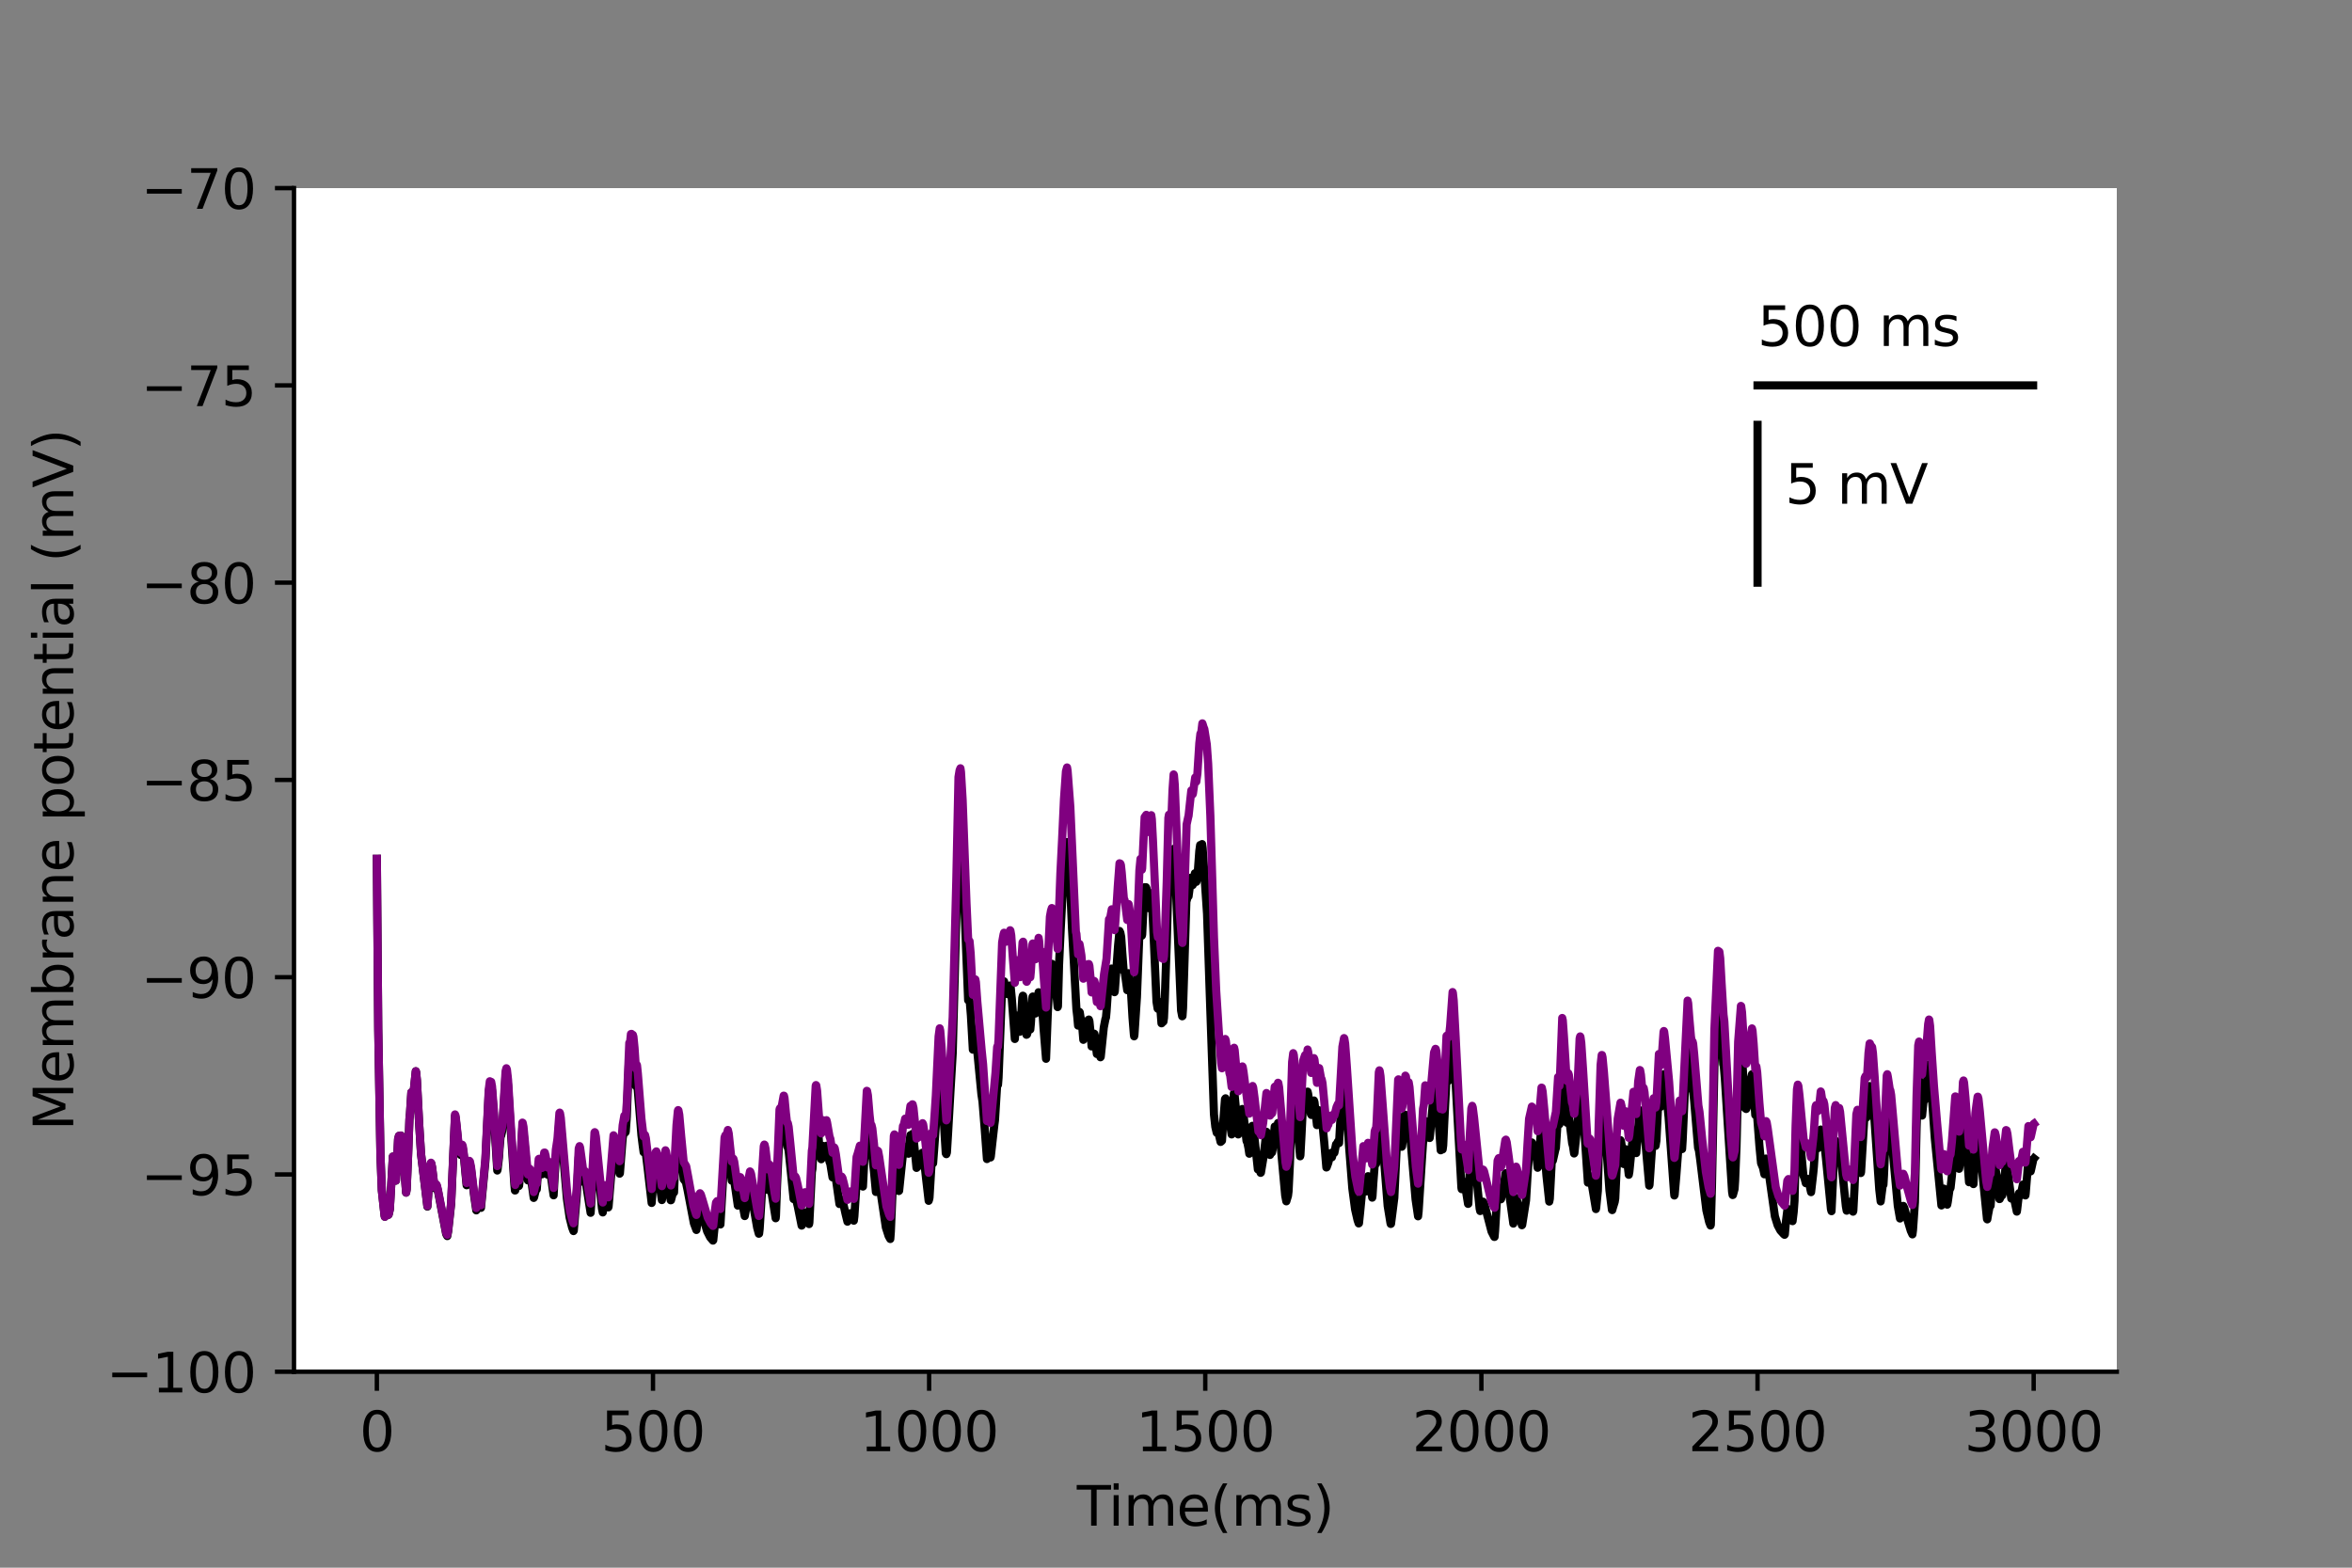 <?xml version="1.0" encoding="utf-8" standalone="no"?>
<!DOCTYPE svg PUBLIC "-//W3C//DTD SVG 1.1//EN"
  "http://www.w3.org/Graphics/SVG/1.1/DTD/svg11.dtd">
<svg height="288pt" version="1.1" viewBox="0 0 432 288" width="432pt" xmlns="http://www.w3.org/2000/svg" xmlns:xlink="http://www.w3.org/1999/xlink">
 <rect x="0" y="0" width="432" height="288" fill="#808080" stroke="none"/>
 <defs>
  <style type="text/css">*{stroke-linecap:butt;stroke-linejoin:round;}</style>
 </defs>
 <g id="figure_1">
  <g id="patch_1">
   <path d="M 0 288 
L 432 288 
L 432 0 
L 0 0 
z
" style="fill:none;"/>
  </g>
  <g id="axes_1">
   <g id="patch_2">
    <path d="M 54 252 
L 388.8 252 
L 388.8 34.56 
L 54 34.56 
z
" style="fill:#ffffff;"/>
   </g>
   <g id="matplotlib.axis_1">
    <g id="xtick_1">
     <g id="line2d_1">
      <defs>
       <path d="M 0 0 
L 0 3.5 
" id="m8bb583c80b" style="stroke:#000000;stroke-width:0.8;"/>
      </defs>
      <g>
       <use style="stroke:#000000;stroke-width:0.8;" x="69.218" xlink:href="#m8bb583c80b" y="252"/>
      </g>
     </g>
     <g id="text_1">
      <!-- 0 -->
      <g transform="translate(66.037 266.598)scale(0.1 -0.1)">
       <defs>
        <path d="M 2034 4250 
Q 1547 4250 1301 3770 
Q 1056 3291 1056 2328 
Q 1056 1369 1301 889 
Q 1547 409 2034 409 
Q 2525 409 2770 889 
Q 3016 1369 3016 2328 
Q 3016 3291 2770 3770 
Q 2525 4250 2034 4250 
z
M 2034 4750 
Q 2819 4750 3233 4129 
Q 3647 3509 3647 2328 
Q 3647 1150 3233 529 
Q 2819 -91 2034 -91 
Q 1250 -91 836 529 
Q 422 1150 422 2328 
Q 422 3509 836 4129 
Q 1250 4750 2034 4750 
z
" id="DejaVuSans-30" transform="scale(0.016)"/>
       </defs>
       <use xlink:href="#DejaVuSans-30"/>
      </g>
     </g>
    </g>
    <g id="xtick_2">
     <g id="line2d_2">
      <g>
       <use style="stroke:#000000;stroke-width:0.8;" x="119.937" xlink:href="#m8bb583c80b" y="252"/>
      </g>
     </g>
     <g id="text_2">
      <!-- 500 -->
      <g transform="translate(110.393 266.598)scale(0.1 -0.1)">
       <defs>
        <path d="M 691 4666 
L 3169 4666 
L 3169 4134 
L 1269 4134 
L 1269 2991 
Q 1406 3038 1543 3061 
Q 1681 3084 1819 3084 
Q 2600 3084 3056 2656 
Q 3513 2228 3513 1497 
Q 3513 744 3044 326 
Q 2575 -91 1722 -91 
Q 1428 -91 1123 -41 
Q 819 9 494 109 
L 494 744 
Q 775 591 1075 516 
Q 1375 441 1709 441 
Q 2250 441 2565 725 
Q 2881 1009 2881 1497 
Q 2881 1984 2565 2268 
Q 2250 2553 1709 2553 
Q 1456 2553 1204 2497 
Q 953 2441 691 2322 
L 691 4666 
z
" id="DejaVuSans-35" transform="scale(0.016)"/>
       </defs>
       <use xlink:href="#DejaVuSans-35"/>
       <use x="63.623" xlink:href="#DejaVuSans-30"/>
       <use x="127.246" xlink:href="#DejaVuSans-30"/>
      </g>
     </g>
    </g>
    <g id="xtick_3">
     <g id="line2d_3">
      <g>
       <use style="stroke:#000000;stroke-width:0.8;" x="170.656" xlink:href="#m8bb583c80b" y="252"/>
      </g>
     </g>
     <g id="text_3">
      <!-- 1000 -->
      <g transform="translate(157.931 266.598)scale(0.1 -0.1)">
       <defs>
        <path d="M 794 531 
L 1825 531 
L 1825 4091 
L 703 3866 
L 703 4441 
L 1819 4666 
L 2450 4666 
L 2450 531 
L 3481 531 
L 3481 0 
L 794 0 
L 794 531 
z
" id="DejaVuSans-31" transform="scale(0.016)"/>
       </defs>
       <use xlink:href="#DejaVuSans-31"/>
       <use x="63.623" xlink:href="#DejaVuSans-30"/>
       <use x="127.246" xlink:href="#DejaVuSans-30"/>
       <use x="190.869" xlink:href="#DejaVuSans-30"/>
      </g>
     </g>
    </g>
    <g id="xtick_4">
     <g id="line2d_4">
      <g>
       <use style="stroke:#000000;stroke-width:0.8;" x="221.375" xlink:href="#m8bb583c80b" y="252"/>
      </g>
     </g>
     <g id="text_4">
      <!-- 1500 -->
      <g transform="translate(208.65 266.598)scale(0.1 -0.1)">
       <use xlink:href="#DejaVuSans-31"/>
       <use x="63.623" xlink:href="#DejaVuSans-35"/>
       <use x="127.246" xlink:href="#DejaVuSans-30"/>
       <use x="190.869" xlink:href="#DejaVuSans-30"/>
      </g>
     </g>
    </g>
    <g id="xtick_5">
     <g id="line2d_5">
      <g>
       <use style="stroke:#000000;stroke-width:0.8;" x="272.093" xlink:href="#m8bb583c80b" y="252"/>
      </g>
     </g>
     <g id="text_5">
      <!-- 2000 -->
      <g transform="translate(259.368 266.598)scale(0.1 -0.1)">
       <defs>
        <path d="M 1228 531 
L 3431 531 
L 3431 0 
L 469 0 
L 469 531 
Q 828 903 1448 1529 
Q 2069 2156 2228 2338 
Q 2531 2678 2651 2914 
Q 2772 3150 2772 3378 
Q 2772 3750 2511 3984 
Q 2250 4219 1831 4219 
Q 1534 4219 1204 4116 
Q 875 4013 500 3803 
L 500 4441 
Q 881 4594 1212 4672 
Q 1544 4750 1819 4750 
Q 2544 4750 2975 4387 
Q 3406 4025 3406 3419 
Q 3406 3131 3298 2873 
Q 3191 2616 2906 2266 
Q 2828 2175 2409 1742 
Q 1991 1309 1228 531 
z
" id="DejaVuSans-32" transform="scale(0.016)"/>
       </defs>
       <use xlink:href="#DejaVuSans-32"/>
       <use x="63.623" xlink:href="#DejaVuSans-30"/>
       <use x="127.246" xlink:href="#DejaVuSans-30"/>
       <use x="190.869" xlink:href="#DejaVuSans-30"/>
      </g>
     </g>
    </g>
    <g id="xtick_6">
     <g id="line2d_6">
      <g>
       <use style="stroke:#000000;stroke-width:0.8;" x="322.812" xlink:href="#m8bb583c80b" y="252"/>
      </g>
     </g>
     <g id="text_6">
      <!-- 2500 -->
      <g transform="translate(310.087 266.598)scale(0.1 -0.1)">
       <use xlink:href="#DejaVuSans-32"/>
       <use x="63.623" xlink:href="#DejaVuSans-35"/>
       <use x="127.246" xlink:href="#DejaVuSans-30"/>
       <use x="190.869" xlink:href="#DejaVuSans-30"/>
      </g>
     </g>
    </g>
    <g id="xtick_7">
     <g id="line2d_7">
      <g>
       <use style="stroke:#000000;stroke-width:0.8;" x="373.531" xlink:href="#m8bb583c80b" y="252"/>
      </g>
     </g>
     <g id="text_7">
      <!-- 3000 -->
      <g transform="translate(360.806 266.598)scale(0.1 -0.1)">
       <defs>
        <path d="M 2597 2516 
Q 3050 2419 3304 2112 
Q 3559 1806 3559 1356 
Q 3559 666 3084 287 
Q 2609 -91 1734 -91 
Q 1441 -91 1130 -33 
Q 819 25 488 141 
L 488 750 
Q 750 597 1062 519 
Q 1375 441 1716 441 
Q 2309 441 2620 675 
Q 2931 909 2931 1356 
Q 2931 1769 2642 2001 
Q 2353 2234 1838 2234 
L 1294 2234 
L 1294 2753 
L 1863 2753 
Q 2328 2753 2575 2939 
Q 2822 3125 2822 3475 
Q 2822 3834 2567 4026 
Q 2313 4219 1838 4219 
Q 1578 4219 1281 4162 
Q 984 4106 628 3988 
L 628 4550 
Q 988 4650 1302 4700 
Q 1616 4750 1894 4750 
Q 2613 4750 3031 4423 
Q 3450 4097 3450 3541 
Q 3450 3153 3228 2886 
Q 3006 2619 2597 2516 
z
" id="DejaVuSans-33" transform="scale(0.016)"/>
       </defs>
       <use xlink:href="#DejaVuSans-33"/>
       <use x="63.623" xlink:href="#DejaVuSans-30"/>
       <use x="127.246" xlink:href="#DejaVuSans-30"/>
       <use x="190.869" xlink:href="#DejaVuSans-30"/>
      </g>
     </g>
    </g>
    <g id="text_8">
     <!-- Time(ms) -->
     <g transform="translate(197.79 280.277)scale(0.1 -0.1)">
      <defs>
       <path d="M -19 4666 
L 3928 4666 
L 3928 4134 
L 2272 4134 
L 2272 0 
L 1638 0 
L 1638 4134 
L -19 4134 
L -19 4666 
z
" id="DejaVuSans-54" transform="scale(0.016)"/>
       <path d="M 603 3500 
L 1178 3500 
L 1178 0 
L 603 0 
L 603 3500 
z
M 603 4863 
L 1178 4863 
L 1178 4134 
L 603 4134 
L 603 4863 
z
" id="DejaVuSans-69" transform="scale(0.016)"/>
       <path d="M 3328 2828 
Q 3544 3216 3844 3400 
Q 4144 3584 4550 3584 
Q 5097 3584 5394 3201 
Q 5691 2819 5691 2113 
L 5691 0 
L 5113 0 
L 5113 2094 
Q 5113 2597 4934 2840 
Q 4756 3084 4391 3084 
Q 3944 3084 3684 2787 
Q 3425 2491 3425 1978 
L 3425 0 
L 2847 0 
L 2847 2094 
Q 2847 2600 2669 2842 
Q 2491 3084 2119 3084 
Q 1678 3084 1418 2786 
Q 1159 2488 1159 1978 
L 1159 0 
L 581 0 
L 581 3500 
L 1159 3500 
L 1159 2956 
Q 1356 3278 1631 3431 
Q 1906 3584 2284 3584 
Q 2666 3584 2933 3390 
Q 3200 3197 3328 2828 
z
" id="DejaVuSans-6d" transform="scale(0.016)"/>
       <path d="M 3597 1894 
L 3597 1613 
L 953 1613 
Q 991 1019 1311 708 
Q 1631 397 2203 397 
Q 2534 397 2845 478 
Q 3156 559 3463 722 
L 3463 178 
Q 3153 47 2828 -22 
Q 2503 -91 2169 -91 
Q 1331 -91 842 396 
Q 353 884 353 1716 
Q 353 2575 817 3079 
Q 1281 3584 2069 3584 
Q 2775 3584 3186 3129 
Q 3597 2675 3597 1894 
z
M 3022 2063 
Q 3016 2534 2758 2815 
Q 2500 3097 2075 3097 
Q 1594 3097 1305 2825 
Q 1016 2553 972 2059 
L 3022 2063 
z
" id="DejaVuSans-65" transform="scale(0.016)"/>
       <path d="M 1984 4856 
Q 1566 4138 1362 3434 
Q 1159 2731 1159 2009 
Q 1159 1288 1364 580 
Q 1569 -128 1984 -844 
L 1484 -844 
Q 1016 -109 783 600 
Q 550 1309 550 2009 
Q 550 2706 781 3412 
Q 1013 4119 1484 4856 
L 1984 4856 
z
" id="DejaVuSans-28" transform="scale(0.016)"/>
       <path d="M 2834 3397 
L 2834 2853 
Q 2591 2978 2328 3040 
Q 2066 3103 1784 3103 
Q 1356 3103 1142 2972 
Q 928 2841 928 2578 
Q 928 2378 1081 2264 
Q 1234 2150 1697 2047 
L 1894 2003 
Q 2506 1872 2764 1633 
Q 3022 1394 3022 966 
Q 3022 478 2636 193 
Q 2250 -91 1575 -91 
Q 1294 -91 989 -36 
Q 684 19 347 128 
L 347 722 
Q 666 556 975 473 
Q 1284 391 1588 391 
Q 1994 391 2212 530 
Q 2431 669 2431 922 
Q 2431 1156 2273 1281 
Q 2116 1406 1581 1522 
L 1381 1569 
Q 847 1681 609 1914 
Q 372 2147 372 2553 
Q 372 3047 722 3315 
Q 1072 3584 1716 3584 
Q 2034 3584 2315 3537 
Q 2597 3491 2834 3397 
z
" id="DejaVuSans-73" transform="scale(0.016)"/>
       <path d="M 513 4856 
L 1013 4856 
Q 1481 4119 1714 3412 
Q 1947 2706 1947 2009 
Q 1947 1309 1714 600 
Q 1481 -109 1013 -844 
L 513 -844 
Q 928 -128 1133 580 
Q 1338 1288 1338 2009 
Q 1338 2731 1133 3434 
Q 928 4138 513 4856 
z
" id="DejaVuSans-29" transform="scale(0.016)"/>
      </defs>
      <use xlink:href="#DejaVuSans-54"/>
      <use x="57.959" xlink:href="#DejaVuSans-69"/>
      <use x="85.742" xlink:href="#DejaVuSans-6d"/>
      <use x="183.154" xlink:href="#DejaVuSans-65"/>
      <use x="244.678" xlink:href="#DejaVuSans-28"/>
      <use x="283.691" xlink:href="#DejaVuSans-6d"/>
      <use x="381.104" xlink:href="#DejaVuSans-73"/>
      <use x="433.203" xlink:href="#DejaVuSans-29"/>
     </g>
    </g>
   </g>
   <g id="matplotlib.axis_2">
    <g id="ytick_1">
     <g id="line2d_8">
      <defs>
       <path d="M 0 0 
L -3.5 0 
" id="m7190ffc0c7" style="stroke:#000000;stroke-width:0.8;"/>
      </defs>
      <g>
       <use style="stroke:#000000;stroke-width:0.8;" x="54" xlink:href="#m7190ffc0c7" y="252"/>
      </g>
     </g>
     <g id="text_9">
      <!-- −100 -->
      <g transform="translate(19.533 255.799)scale(0.1 -0.1)">
       <defs>
        <path d="M 678 2272 
L 4684 2272 
L 4684 1741 
L 678 1741 
L 678 2272 
z
" id="DejaVuSans-2212" transform="scale(0.016)"/>
       </defs>
       <use xlink:href="#DejaVuSans-2212"/>
       <use x="83.789" xlink:href="#DejaVuSans-31"/>
       <use x="147.412" xlink:href="#DejaVuSans-30"/>
       <use x="211.035" xlink:href="#DejaVuSans-30"/>
      </g>
     </g>
    </g>
    <g id="ytick_2">
     <g id="line2d_9">
      <g>
       <use style="stroke:#000000;stroke-width:0.8;" x="54" xlink:href="#m7190ffc0c7" y="215.76"/>
      </g>
     </g>
     <g id="text_10">
      <!-- −95 -->
      <g transform="translate(25.895 219.559)scale(0.1 -0.1)">
       <defs>
        <path d="M 703 97 
L 703 672 
Q 941 559 1184 500 
Q 1428 441 1663 441 
Q 2288 441 2617 861 
Q 2947 1281 2994 2138 
Q 2813 1869 2534 1725 
Q 2256 1581 1919 1581 
Q 1219 1581 811 2004 
Q 403 2428 403 3163 
Q 403 3881 828 4315 
Q 1253 4750 1959 4750 
Q 2769 4750 3195 4129 
Q 3622 3509 3622 2328 
Q 3622 1225 3098 567 
Q 2575 -91 1691 -91 
Q 1453 -91 1209 -44 
Q 966 3 703 97 
z
M 1959 2075 
Q 2384 2075 2632 2365 
Q 2881 2656 2881 3163 
Q 2881 3666 2632 3958 
Q 2384 4250 1959 4250 
Q 1534 4250 1286 3958 
Q 1038 3666 1038 3163 
Q 1038 2656 1286 2365 
Q 1534 2075 1959 2075 
z
" id="DejaVuSans-39" transform="scale(0.016)"/>
       </defs>
       <use xlink:href="#DejaVuSans-2212"/>
       <use x="83.789" xlink:href="#DejaVuSans-39"/>
       <use x="147.412" xlink:href="#DejaVuSans-35"/>
      </g>
     </g>
    </g>
    <g id="ytick_3">
     <g id="line2d_10">
      <g>
       <use style="stroke:#000000;stroke-width:0.8;" x="54" xlink:href="#m7190ffc0c7" y="179.52"/>
      </g>
     </g>
     <g id="text_11">
      <!-- −90 -->
      <g transform="translate(25.895 183.319)scale(0.1 -0.1)">
       <use xlink:href="#DejaVuSans-2212"/>
       <use x="83.789" xlink:href="#DejaVuSans-39"/>
       <use x="147.412" xlink:href="#DejaVuSans-30"/>
      </g>
     </g>
    </g>
    <g id="ytick_4">
     <g id="line2d_11">
      <g>
       <use style="stroke:#000000;stroke-width:0.8;" x="54" xlink:href="#m7190ffc0c7" y="143.28"/>
      </g>
     </g>
     <g id="text_12">
      <!-- −85 -->
      <g transform="translate(25.895 147.079)scale(0.1 -0.1)">
       <defs>
        <path d="M 2034 2216 
Q 1584 2216 1326 1975 
Q 1069 1734 1069 1313 
Q 1069 891 1326 650 
Q 1584 409 2034 409 
Q 2484 409 2743 651 
Q 3003 894 3003 1313 
Q 3003 1734 2745 1975 
Q 2488 2216 2034 2216 
z
M 1403 2484 
Q 997 2584 770 2862 
Q 544 3141 544 3541 
Q 544 4100 942 4425 
Q 1341 4750 2034 4750 
Q 2731 4750 3128 4425 
Q 3525 4100 3525 3541 
Q 3525 3141 3298 2862 
Q 3072 2584 2669 2484 
Q 3125 2378 3379 2068 
Q 3634 1759 3634 1313 
Q 3634 634 3220 271 
Q 2806 -91 2034 -91 
Q 1263 -91 848 271 
Q 434 634 434 1313 
Q 434 1759 690 2068 
Q 947 2378 1403 2484 
z
M 1172 3481 
Q 1172 3119 1398 2916 
Q 1625 2713 2034 2713 
Q 2441 2713 2670 2916 
Q 2900 3119 2900 3481 
Q 2900 3844 2670 4047 
Q 2441 4250 2034 4250 
Q 1625 4250 1398 4047 
Q 1172 3844 1172 3481 
z
" id="DejaVuSans-38" transform="scale(0.016)"/>
       </defs>
       <use xlink:href="#DejaVuSans-2212"/>
       <use x="83.789" xlink:href="#DejaVuSans-38"/>
       <use x="147.412" xlink:href="#DejaVuSans-35"/>
      </g>
     </g>
    </g>
    <g id="ytick_5">
     <g id="line2d_12">
      <g>
       <use style="stroke:#000000;stroke-width:0.8;" x="54" xlink:href="#m7190ffc0c7" y="107.04"/>
      </g>
     </g>
     <g id="text_13">
      <!-- −80 -->
      <g transform="translate(25.895 110.839)scale(0.1 -0.1)">
       <use xlink:href="#DejaVuSans-2212"/>
       <use x="83.789" xlink:href="#DejaVuSans-38"/>
       <use x="147.412" xlink:href="#DejaVuSans-30"/>
      </g>
     </g>
    </g>
    <g id="ytick_6">
     <g id="line2d_13">
      <g>
       <use style="stroke:#000000;stroke-width:0.8;" x="54" xlink:href="#m7190ffc0c7" y="70.8"/>
      </g>
     </g>
     <g id="text_14">
      <!-- −75 -->
      <g transform="translate(25.895 74.599)scale(0.1 -0.1)">
       <defs>
        <path d="M 525 4666 
L 3525 4666 
L 3525 4397 
L 1831 0 
L 1172 0 
L 2766 4134 
L 525 4134 
L 525 4666 
z
" id="DejaVuSans-37" transform="scale(0.016)"/>
       </defs>
       <use xlink:href="#DejaVuSans-2212"/>
       <use x="83.789" xlink:href="#DejaVuSans-37"/>
       <use x="147.412" xlink:href="#DejaVuSans-35"/>
      </g>
     </g>
    </g>
    <g id="ytick_7">
     <g id="line2d_14">
      <g>
       <use style="stroke:#000000;stroke-width:0.8;" x="54" xlink:href="#m7190ffc0c7" y="34.56"/>
      </g>
     </g>
     <g id="text_15">
      <!-- −70 -->
      <g transform="translate(25.895 38.359)scale(0.1 -0.1)">
       <use xlink:href="#DejaVuSans-2212"/>
       <use x="83.789" xlink:href="#DejaVuSans-37"/>
       <use x="147.412" xlink:href="#DejaVuSans-30"/>
      </g>
     </g>
    </g>
    <g id="text_16">
     <!-- Membrane potential (mV) -->
     <g transform="translate(13.453 207.692)rotate(-90)scale(0.1 -0.1)">
      <defs>
       <path d="M 628 4666 
L 1569 4666 
L 2759 1491 
L 3956 4666 
L 4897 4666 
L 4897 0 
L 4281 0 
L 4281 4097 
L 3078 897 
L 2444 897 
L 1241 4097 
L 1241 0 
L 628 0 
L 628 4666 
z
" id="DejaVuSans-4d" transform="scale(0.016)"/>
       <path d="M 3116 1747 
Q 3116 2381 2855 2742 
Q 2594 3103 2138 3103 
Q 1681 3103 1420 2742 
Q 1159 2381 1159 1747 
Q 1159 1113 1420 752 
Q 1681 391 2138 391 
Q 2594 391 2855 752 
Q 3116 1113 3116 1747 
z
M 1159 2969 
Q 1341 3281 1617 3432 
Q 1894 3584 2278 3584 
Q 2916 3584 3314 3078 
Q 3713 2572 3713 1747 
Q 3713 922 3314 415 
Q 2916 -91 2278 -91 
Q 1894 -91 1617 61 
Q 1341 213 1159 525 
L 1159 0 
L 581 0 
L 581 4863 
L 1159 4863 
L 1159 2969 
z
" id="DejaVuSans-62" transform="scale(0.016)"/>
       <path d="M 2631 2963 
Q 2534 3019 2420 3045 
Q 2306 3072 2169 3072 
Q 1681 3072 1420 2755 
Q 1159 2438 1159 1844 
L 1159 0 
L 581 0 
L 581 3500 
L 1159 3500 
L 1159 2956 
Q 1341 3275 1631 3429 
Q 1922 3584 2338 3584 
Q 2397 3584 2469 3576 
Q 2541 3569 2628 3553 
L 2631 2963 
z
" id="DejaVuSans-72" transform="scale(0.016)"/>
       <path d="M 2194 1759 
Q 1497 1759 1228 1600 
Q 959 1441 959 1056 
Q 959 750 1161 570 
Q 1363 391 1709 391 
Q 2188 391 2477 730 
Q 2766 1069 2766 1631 
L 2766 1759 
L 2194 1759 
z
M 3341 1997 
L 3341 0 
L 2766 0 
L 2766 531 
Q 2569 213 2275 61 
Q 1981 -91 1556 -91 
Q 1019 -91 701 211 
Q 384 513 384 1019 
Q 384 1609 779 1909 
Q 1175 2209 1959 2209 
L 2766 2209 
L 2766 2266 
Q 2766 2663 2505 2880 
Q 2244 3097 1772 3097 
Q 1472 3097 1187 3025 
Q 903 2953 641 2809 
L 641 3341 
Q 956 3463 1253 3523 
Q 1550 3584 1831 3584 
Q 2591 3584 2966 3190 
Q 3341 2797 3341 1997 
z
" id="DejaVuSans-61" transform="scale(0.016)"/>
       <path d="M 3513 2113 
L 3513 0 
L 2938 0 
L 2938 2094 
Q 2938 2591 2744 2837 
Q 2550 3084 2163 3084 
Q 1697 3084 1428 2787 
Q 1159 2491 1159 1978 
L 1159 0 
L 581 0 
L 581 3500 
L 1159 3500 
L 1159 2956 
Q 1366 3272 1645 3428 
Q 1925 3584 2291 3584 
Q 2894 3584 3203 3211 
Q 3513 2838 3513 2113 
z
" id="DejaVuSans-6e" transform="scale(0.016)"/>
       <path id="DejaVuSans-20" transform="scale(0.016)"/>
       <path d="M 1159 525 
L 1159 -1331 
L 581 -1331 
L 581 3500 
L 1159 3500 
L 1159 2969 
Q 1341 3281 1617 3432 
Q 1894 3584 2278 3584 
Q 2916 3584 3314 3078 
Q 3713 2572 3713 1747 
Q 3713 922 3314 415 
Q 2916 -91 2278 -91 
Q 1894 -91 1617 61 
Q 1341 213 1159 525 
z
M 3116 1747 
Q 3116 2381 2855 2742 
Q 2594 3103 2138 3103 
Q 1681 3103 1420 2742 
Q 1159 2381 1159 1747 
Q 1159 1113 1420 752 
Q 1681 391 2138 391 
Q 2594 391 2855 752 
Q 3116 1113 3116 1747 
z
" id="DejaVuSans-70" transform="scale(0.016)"/>
       <path d="M 1959 3097 
Q 1497 3097 1228 2736 
Q 959 2375 959 1747 
Q 959 1119 1226 758 
Q 1494 397 1959 397 
Q 2419 397 2687 759 
Q 2956 1122 2956 1747 
Q 2956 2369 2687 2733 
Q 2419 3097 1959 3097 
z
M 1959 3584 
Q 2709 3584 3137 3096 
Q 3566 2609 3566 1747 
Q 3566 888 3137 398 
Q 2709 -91 1959 -91 
Q 1206 -91 779 398 
Q 353 888 353 1747 
Q 353 2609 779 3096 
Q 1206 3584 1959 3584 
z
" id="DejaVuSans-6f" transform="scale(0.016)"/>
       <path d="M 1172 4494 
L 1172 3500 
L 2356 3500 
L 2356 3053 
L 1172 3053 
L 1172 1153 
Q 1172 725 1289 603 
Q 1406 481 1766 481 
L 2356 481 
L 2356 0 
L 1766 0 
Q 1100 0 847 248 
Q 594 497 594 1153 
L 594 3053 
L 172 3053 
L 172 3500 
L 594 3500 
L 594 4494 
L 1172 4494 
z
" id="DejaVuSans-74" transform="scale(0.016)"/>
       <path d="M 603 4863 
L 1178 4863 
L 1178 0 
L 603 0 
L 603 4863 
z
" id="DejaVuSans-6c" transform="scale(0.016)"/>
       <path d="M 1831 0 
L 50 4666 
L 709 4666 
L 2188 738 
L 3669 4666 
L 4325 4666 
L 2547 0 
L 1831 0 
z
" id="DejaVuSans-56" transform="scale(0.016)"/>
      </defs>
      <use xlink:href="#DejaVuSans-4d"/>
      <use x="86.279" xlink:href="#DejaVuSans-65"/>
      <use x="147.803" xlink:href="#DejaVuSans-6d"/>
      <use x="245.215" xlink:href="#DejaVuSans-62"/>
      <use x="308.691" xlink:href="#DejaVuSans-72"/>
      <use x="349.805" xlink:href="#DejaVuSans-61"/>
      <use x="411.084" xlink:href="#DejaVuSans-6e"/>
      <use x="474.463" xlink:href="#DejaVuSans-65"/>
      <use x="535.986" xlink:href="#DejaVuSans-20"/>
      <use x="567.773" xlink:href="#DejaVuSans-70"/>
      <use x="631.25" xlink:href="#DejaVuSans-6f"/>
      <use x="692.432" xlink:href="#DejaVuSans-74"/>
      <use x="731.641" xlink:href="#DejaVuSans-65"/>
      <use x="793.164" xlink:href="#DejaVuSans-6e"/>
      <use x="856.543" xlink:href="#DejaVuSans-74"/>
      <use x="895.752" xlink:href="#DejaVuSans-69"/>
      <use x="923.535" xlink:href="#DejaVuSans-61"/>
      <use x="984.814" xlink:href="#DejaVuSans-6c"/>
      <use x="1012.598" xlink:href="#DejaVuSans-20"/>
      <use x="1044.385" xlink:href="#DejaVuSans-28"/>
      <use x="1083.398" xlink:href="#DejaVuSans-6d"/>
      <use x="1180.811" xlink:href="#DejaVuSans-56"/>
      <use x="1249.219" xlink:href="#DejaVuSans-29"/>
     </g>
    </g>
   </g>
   <g id="line2d_15">
    <path clip-path="url(#p76f9e56202)" d="M 69.218 157.776 
L 69.472 189.005 
L 69.878 212.132 
L 70.131 218.66 
L 70.639 223.33 
L 70.689 223.527 
L 70.74 223.47 
L 71.044 222.591 
L 71.146 222.683 
L 71.349 223.167 
L 71.399 223.053 
L 71.602 222.158 
L 72.16 212.474 
L 72.262 212.772 
L 72.515 215.059 
L 72.718 216.886 
L 72.82 215.235 
L 73.124 209.262 
L 73.276 208.677 
L 73.429 209.028 
L 73.479 208.87 
L 73.631 208.608 
L 73.733 208.932 
L 73.936 210.649 
L 74.595 219.096 
L 74.697 218.49 
L 74.95 212.456 
L 75.204 205.581 
L 75.305 204.561 
L 75.559 200.673 
L 75.661 201.09 
L 75.762 201.403 
L 75.813 201.335 
L 75.914 201.195 
L 76.371 196.807 
L 76.421 196.933 
L 76.574 198.488 
L 76.979 206.325 
L 77.335 212.023 
L 78.501 221.663 
L 78.907 215.86 
L 79.11 213.808 
L 79.161 213.743 
L 79.211 213.803 
L 79.364 214.526 
L 79.82 218.276 
L 79.922 218.103 
L 80.125 217.736 
L 80.226 217.886 
L 80.429 218.726 
L 81.951 226.702 
L 82.154 227.076 
L 82.306 226.25 
L 82.864 221.145 
L 83.574 205.057 
L 83.675 205.305 
L 83.878 207.133 
L 84.233 210.668 
L 84.335 210.733 
L 84.487 211.268 
L 84.639 212.187 
L 84.69 211.861 
L 84.893 210.693 
L 84.994 210.896 
L 85.197 212.364 
L 85.705 217.739 
L 85.755 217.529 
L 86.212 213.672 
L 86.313 213.792 
L 86.516 214.809 
L 87.074 219.574 
L 87.48 222.354 
L 87.581 222.146 
L 87.937 221.147 
L 88.089 221.248 
L 88.342 221.893 
L 89.154 213.333 
L 89.763 200.935 
L 89.966 199.348 
L 90.067 199.515 
L 90.118 199.472 
L 90.219 199.509 
L 90.371 200.354 
L 90.676 204.356 
L 91.335 215.034 
L 91.386 214.888 
L 91.64 212.751 
L 91.741 211.191 
L 91.944 208.711 
L 92.045 208.633 
L 92.248 207.76 
L 92.401 205.392 
L 92.857 197.768 
L 93.009 197.259 
L 93.111 197.541 
L 93.314 199.429 
L 93.77 206.894 
L 94.48 217.629 
L 94.582 218.702 
L 94.633 218.693 
L 94.988 216.839 
L 95.089 217.03 
L 95.292 217.891 
L 95.343 217.812 
L 95.444 216.79 
L 95.951 207.291 
L 96.002 207.325 
L 96.154 208.096 
L 96.509 211.897 
L 96.966 216.856 
L 97.27 215.769 
L 97.372 215.89 
L 97.575 216.833 
L 98.031 220.065 
L 98.082 219.988 
L 98.488 218.345 
L 98.589 218.488 
L 98.691 216.992 
L 98.944 214.037 
L 98.995 213.989 
L 99.046 214.059 
L 99.198 214.757 
L 99.452 215.701 
L 99.553 215.73 
L 99.655 215.174 
L 99.959 212.983 
L 100.06 212.994 
L 100.213 213.576 
L 100.568 215.787 
L 100.618 215.59 
L 100.872 214.79 
L 100.973 214.99 
L 101.227 216.363 
L 101.684 219.59 
L 101.836 216.787 
L 102.089 212.623 
L 102.394 210.668 
L 102.749 206.014 
L 102.8 205.961 
L 102.85 206.048 
L 103.003 206.978 
L 103.358 211.196 
L 104.119 220.168 
L 104.626 223.678 
L 105.082 225.501 
L 105.336 226.158 
L 105.387 226.076 
L 105.945 219.551 
L 106.3 212.583 
L 106.401 212.207 
L 106.452 212.218 
L 106.604 212.822 
L 106.959 215.928 
L 107.162 217.126 
L 107.416 216.871 
L 107.467 216.936 
L 107.669 217.654 
L 108.177 220.894 
L 108.481 222.803 
L 108.583 221.245 
L 109.191 209.906 
L 109.242 209.849 
L 109.293 209.92 
L 109.445 210.719 
L 109.8 214.337 
L 110.561 221.99 
L 110.713 222.735 
L 111.119 219.547 
L 111.22 219.567 
L 111.373 219.996 
L 111.728 221.811 
L 111.778 221.656 
L 112.691 210.688 
L 112.793 210.958 
L 113.047 212.81 
L 113.249 213.765 
L 113.452 213.884 
L 113.655 214.641 
L 113.807 215.612 
L 113.858 215.546 
L 114.365 209.108 
L 114.67 207.433 
L 114.721 207.505 
L 114.873 208.042 
L 114.923 207.936 
L 115.126 205.169 
L 115.532 194.391 
L 115.634 194.653 
L 115.684 194.79 
L 115.887 192.918 
L 115.938 192.874 
L 115.989 192.935 
L 116.141 193.203 
L 116.242 193.211 
L 116.344 193.596 
L 116.547 195.703 
L 116.8 199.545 
L 116.851 199.206 
L 116.953 198.8 
L 117.003 198.932 
L 117.155 200.399 
L 117.815 208.542 
L 118.069 210.58 
L 118.221 211.679 
L 118.271 211.605 
L 118.424 211.31 
L 118.474 211.348 
L 118.627 211.924 
L 118.982 214.826 
L 119.692 220.993 
L 119.844 219.113 
L 120.098 217.252 
L 120.554 214.104 
L 120.706 214.555 
L 121.011 216.581 
L 121.569 220.463 
L 121.67 219.928 
L 122.177 213.993 
L 122.228 213.997 
L 122.38 214.469 
L 122.735 216.977 
L 123.192 220.501 
L 123.243 220.49 
L 123.649 218.917 
L 123.699 218.949 
L 123.801 219.061 
L 123.953 215.249 
L 124.257 209.582 
L 124.511 207.083 
L 124.562 207.02 
L 124.612 207.095 
L 124.765 207.971 
L 125.12 212 
L 125.576 216.647 
L 125.982 217.17 
L 126.286 218.591 
L 127.453 224.731 
L 127.91 225.956 
L 128.011 225.287 
L 128.366 222.327 
L 128.569 222.048 
L 128.721 222.275 
L 129.076 223.46 
L 129.888 226.214 
L 130.446 227.315 
L 130.953 227.908 
L 131.004 227.84 
L 131.207 225.84 
L 131.511 223.69 
L 131.714 223.46 
L 131.866 223.677 
L 132.221 224.759 
L 132.323 224.945 
L 132.779 217.137 
L 133.084 212.09 
L 133.185 211.753 
L 133.236 211.783 
L 133.388 212.116 
L 133.642 211.007 
L 133.693 211.039 
L 133.845 211.738 
L 134.2 215.233 
L 134.403 216.902 
L 134.656 216.32 
L 134.707 216.369 
L 134.859 216.901 
L 135.214 219.359 
L 135.519 221.486 
L 135.722 220.171 
L 135.925 219.565 
L 136.026 219.675 
L 136.229 220.418 
L 136.787 223.402 
L 136.838 223.181 
L 137.193 221.058 
L 137.294 220.883 
L 137.751 218.63 
L 137.801 218.676 
L 137.954 219.125 
L 138.309 221.161 
L 139.07 225.521 
L 139.374 226.647 
L 139.425 226.619 
L 139.526 225.774 
L 140.236 214.458 
L 140.389 213.92 
L 140.49 214.152 
L 140.744 215.919 
L 141.048 218.614 
L 141.099 218.514 
L 141.352 217.721 
L 141.454 217.843 
L 141.657 218.686 
L 142.468 223.802 
L 142.519 223.354 
L 142.722 217.754 
L 143.179 207.772 
L 143.28 207.636 
L 143.432 208.217 
L 143.483 207.914 
L 143.686 206.796 
L 143.939 205.649 
L 144.041 205.845 
L 144.244 207.578 
L 144.599 210.633 
L 144.7 210.72 
L 144.853 211.397 
L 145.157 214.315 
L 145.766 220.282 
L 145.867 220.215 
L 146.07 220.079 
L 146.222 220.343 
L 146.527 221.607 
L 147.237 225.155 
L 147.287 225.113 
L 147.49 223.925 
L 147.795 222.726 
L 147.947 222.739 
L 148.15 223.178 
L 148.606 224.874 
L 148.657 224.582 
L 149.114 215.306 
L 149.215 214.759 
L 149.824 203.977 
L 149.875 203.903 
L 149.925 203.999 
L 150.077 205.089 
L 150.433 210.036 
L 150.686 212.436 
L 150.838 212.962 
L 150.94 212.117 
L 151.143 210.523 
L 151.193 210.525 
L 151.346 211.221 
L 151.498 212.564 
L 151.549 212.342 
L 151.802 210.491 
L 151.904 210.876 
L 152.36 213.437 
L 152.512 213.826 
L 152.766 215.396 
L 152.918 216.297 
L 152.969 216.146 
L 153.223 215.283 
L 153.324 215.461 
L 153.527 216.531 
L 154.186 221.192 
L 154.237 221.093 
L 154.541 220.356 
L 154.643 220.399 
L 154.846 220.899 
L 155.302 222.982 
L 155.657 224.431 
L 155.759 224.177 
L 156.165 222.886 
L 156.317 222.944 
L 156.571 223.503 
L 156.824 224.25 
L 156.926 223.445 
L 157.382 216.449 
L 157.94 214.933 
L 158.092 215.385 
L 158.397 217.476 
L 158.498 217.981 
L 158.65 215.003 
L 159.107 205.724 
L 159.208 205.347 
L 159.259 205.403 
L 159.411 206.306 
L 159.766 210.73 
L 159.919 211.779 
L 160.071 211.821 
L 160.223 212.447 
L 160.527 215.203 
L 160.882 218.977 
L 160.933 218.652 
L 161.187 216.178 
L 161.288 216.241 
L 161.491 217.297 
L 162.709 225.491 
L 163.216 227.069 
L 163.52 227.613 
L 163.622 226.26 
L 164.18 213.171 
L 164.281 213.026 
L 164.383 213.294 
L 164.636 215.052 
L 165.093 218.797 
L 165.143 218.758 
L 165.854 211.892 
L 165.955 211.929 
L 166.259 210.71 
L 166.31 210.752 
L 166.462 211.365 
L 166.615 211.906 
L 166.817 211.862 
L 166.868 211.948 
L 167.02 209.893 
L 167.223 208.534 
L 167.375 208.966 
L 167.426 208.818 
L 167.578 208.319 
L 167.629 208.342 
L 167.781 209.001 
L 168.086 211.987 
L 168.339 214.551 
L 168.39 214.514 
L 168.593 214.233 
L 168.694 214.231 
L 168.999 213.869 
L 169.049 213.921 
L 169.151 213.454 
L 169.405 211.774 
L 169.506 211.824 
L 169.658 212.541 
L 170.064 216.216 
L 170.571 220.6 
L 170.673 220.276 
L 170.723 219.989 
L 171.129 213.219 
L 171.18 213.17 
L 171.231 213.24 
L 171.383 213.71 
L 171.637 210.328 
L 171.89 206.685 
L 172.397 196.431 
L 172.55 195.196 
L 172.6 195.222 
L 172.753 196.318 
L 173.057 201.197 
L 173.716 211.866 
L 173.818 212.029 
L 173.919 211.722 
L 174.122 208.382 
L 174.579 200.34 
L 174.985 193.49 
L 175.695 166.674 
L 176.05 151.802 
L 176.151 151.177 
L 176.202 151.207 
L 176.354 151.084 
L 176.456 151.582 
L 176.709 155.715 
L 177.217 168.473 
L 177.825 183.753 
L 177.876 183.75 
L 177.977 183.581 
L 178.028 183.615 
L 178.13 184.088 
L 178.333 186.583 
L 178.688 192.827 
L 178.738 192.624 
L 179.144 189.416 
L 179.246 189.851 
L 179.499 193.112 
L 180.26 201.018 
L 180.463 202.366 
L 180.869 207.422 
L 181.275 212.926 
L 181.325 212.832 
L 181.579 211.051 
L 181.681 211.226 
L 181.934 212.639 
L 181.985 212.436 
L 182.644 206.559 
L 182.746 205.806 
L 183.152 199.21 
L 183.202 199.131 
L 183.253 199.204 
L 183.304 199.285 
L 183.405 197.975 
L 184.065 181.346 
L 184.268 180.617 
L 184.42 180.282 
L 184.521 180.749 
L 184.724 182.421 
L 184.775 182.41 
L 184.927 182.031 
L 185.079 182.64 
L 185.13 182.429 
L 185.384 181.103 
L 185.536 181.045 
L 185.637 181.386 
L 185.84 183.442 
L 186.398 190.87 
L 186.601 187.866 
L 186.804 186.568 
L 187.007 186.687 
L 187.159 187.68 
L 187.311 189.543 
L 187.362 189.508 
L 187.463 188.484 
L 187.768 183.311 
L 187.869 182.924 
L 187.92 182.95 
L 188.021 183.503 
L 188.224 186.307 
L 188.529 190.095 
L 188.63 190.037 
L 188.833 189.295 
L 189.036 188.371 
L 189.137 188.697 
L 189.239 189.119 
L 189.34 188.012 
L 189.645 183.143 
L 189.695 183.075 
L 190.051 184.395 
L 190.203 186.184 
L 190.253 186.116 
L 190.507 183.895 
L 190.558 183.916 
L 190.761 182.287 
L 190.862 182.908 
L 191.065 185.813 
L 191.167 185.349 
L 191.319 184.634 
L 191.42 185.138 
L 191.674 188.868 
L 192.13 194.508 
L 192.435 186.491 
L 192.841 178.158 
L 192.993 177.262 
L 193.043 177.333 
L 193.094 177.259 
L 193.196 177.056 
L 193.246 177.153 
L 193.399 178.448 
L 193.652 181.828 
L 193.703 181.707 
L 193.855 181.399 
L 193.957 181.892 
L 194.261 185.013 
L 194.312 184.892 
L 194.515 177.288 
L 194.819 170.691 
L 195.073 165.867 
L 195.377 159.98 
L 195.732 155.17 
L 195.935 154.7 
L 196.036 155.157 
L 196.442 160.069 
L 196.899 170.566 
L 197.71 185.403 
L 197.863 186.687 
L 198.015 188.413 
L 198.268 185.898 
L 198.319 185.963 
L 198.826 189.169 
L 198.979 191.024 
L 199.029 190.911 
L 199.537 188.044 
L 199.638 188.547 
L 199.689 188.414 
L 199.892 187.361 
L 199.993 187.306 
L 200.095 187.602 
L 200.297 189.63 
L 200.5 192.239 
L 200.551 191.968 
L 200.805 190.338 
L 200.957 189.893 
L 201.008 189.917 
L 201.109 190.322 
L 201.312 192.431 
L 201.464 193.628 
L 201.718 192.751 
L 201.769 192.796 
L 202.124 194.225 
L 202.174 194.142 
L 202.732 188.769 
L 203.037 187.202 
L 203.138 186.94 
L 203.24 185.813 
L 203.696 179.105 
L 203.747 179.047 
L 203.798 179.143 
L 203.899 179.174 
L 204.051 178.335 
L 204.153 177.938 
L 204.203 177.949 
L 204.305 178.421 
L 204.711 182.268 
L 204.761 182.049 
L 205.37 173.662 
L 205.624 171.025 
L 205.776 171.342 
L 205.928 172.13 
L 206.131 175.017 
L 206.385 178.354 
L 206.588 178.612 
L 207.044 181.905 
L 207.298 178.792 
L 207.399 179.235 
L 207.704 181.655 
L 208.008 186.855 
L 208.262 190.028 
L 208.312 190.377 
L 208.363 190.116 
L 208.82 183.188 
L 209.276 171.384 
L 209.479 169.571 
L 209.581 170.18 
L 209.733 171.891 
L 209.783 171.678 
L 209.936 168.613 
L 210.24 162.992 
L 210.341 163.2 
L 210.392 163.102 
L 210.494 162.996 
L 210.595 163.265 
L 210.899 165.797 
L 211.052 166.85 
L 211.102 166.784 
L 211.305 164.753 
L 211.407 164.08 
L 211.457 164.122 
L 211.559 164.944 
L 211.813 170.186 
L 212.421 184.018 
L 212.624 185.276 
L 212.675 185.328 
L 212.929 184.057 
L 212.979 184.143 
L 213.131 185.342 
L 213.334 187.989 
L 213.385 187.97 
L 213.537 187.468 
L 213.588 187.485 
L 213.689 187.682 
L 213.791 186.997 
L 213.943 183.585 
L 214.298 173.237 
L 214.603 162.013 
L 214.704 161.656 
L 214.856 162.308 
L 214.907 162.279 
L 215.059 162.16 
L 215.161 162.403 
L 215.262 161.314 
L 215.516 156.025 
L 215.566 155.947 
L 215.668 156.637 
L 215.871 160.486 
L 216.936 185.649 
L 217.139 186.696 
L 217.19 186.659 
L 217.291 185.201 
L 217.9 165.657 
L 218.153 164.741 
L 218.306 164.663 
L 218.762 161.233 
L 218.864 161.407 
L 219.067 162.589 
L 219.168 162.261 
L 219.472 160.433 
L 219.574 160.814 
L 219.726 162.007 
L 219.777 161.92 
L 219.98 160.549 
L 220.284 156.331 
L 220.436 155.244 
L 220.538 155.665 
L 220.588 156.106 
L 220.639 155.85 
L 220.791 155.072 
L 220.893 155.786 
L 221.704 167.856 
L 222.161 181.357 
L 222.973 204.71 
L 223.226 207.015 
L 223.48 208.098 
L 223.733 208.046 
L 223.886 208.496 
L 224.19 209.779 
L 224.241 209.758 
L 224.444 209.557 
L 224.596 207.127 
L 225.002 201.915 
L 225.103 201.775 
L 225.205 202.099 
L 225.458 204.272 
L 225.712 206.563 
L 225.763 206.533 
L 225.864 206.493 
L 225.965 206.733 
L 226.219 208.403 
L 226.27 207.903 
L 226.625 200.885 
L 226.676 200.843 
L 226.777 201.251 
L 227.031 203.967 
L 227.437 208.405 
L 227.792 203.894 
L 227.893 204.132 
L 227.944 204.312 
L 227.995 204.283 
L 228.197 203.734 
L 228.299 204.02 
L 228.502 205.687 
L 228.958 209.615 
L 229.111 209.91 
L 229.313 210.906 
L 229.466 211.952 
L 229.516 211.756 
L 230.024 206.829 
L 230.074 206.842 
L 230.227 207.438 
L 230.531 210.133 
L 231.038 214.831 
L 231.241 214.904 
L 231.393 215.054 
L 231.545 215.461 
L 231.596 215.422 
L 232.053 212.69 
L 232.611 207.922 
L 232.712 208.143 
L 232.915 209.339 
L 233.27 212.173 
L 233.321 212.023 
L 233.524 211.603 
L 233.625 211.727 
L 233.727 211.254 
L 234.133 206.962 
L 234.234 207.015 
L 234.386 207.771 
L 234.488 208.345 
L 234.741 206.305 
L 234.792 206.343 
L 234.944 207.196 
L 235.299 211.265 
L 236.06 219.649 
L 236.263 220.692 
L 236.567 219.681 
L 236.669 218.859 
L 236.923 213.699 
L 237.278 202.691 
L 237.481 200.506 
L 237.531 200.494 
L 237.633 200.946 
L 237.886 203.863 
L 238.191 206.941 
L 238.495 209.209 
L 238.799 212.418 
L 238.85 212.219 
L 239.053 208.426 
L 239.357 202.141 
L 239.713 201.394 
L 239.814 201.766 
L 239.915 202.564 
L 239.966 202.418 
L 240.169 200.546 
L 240.271 200.961 
L 240.778 204.676 
L 240.879 204.829 
L 241.031 204.384 
L 241.336 202.174 
L 241.437 202.491 
L 241.64 204.33 
L 241.894 206.694 
L 241.995 206.027 
L 242.249 203.958 
L 242.3 203.982 
L 242.452 204.804 
L 242.655 205.903 
L 242.756 205.982 
L 242.908 206.662 
L 243.213 209.729 
L 243.619 214.474 
L 243.669 214.447 
L 243.974 213.608 
L 244.075 213.184 
L 244.329 211.866 
L 244.43 211.926 
L 244.633 212.607 
L 244.684 212.423 
L 244.937 211.549 
L 245.09 211.77 
L 245.394 210.231 
L 245.445 210.252 
L 245.546 210.107 
L 245.749 209.695 
L 245.851 209.84 
L 245.901 210.017 
L 245.952 209.987 
L 246.51 200.043 
L 246.814 198.413 
L 246.865 198.396 
L 246.967 198.756 
L 247.169 200.746 
L 247.778 210.439 
L 248.387 218.308 
L 248.894 222.168 
L 249.351 224.163 
L 249.554 224.753 
L 249.604 224.719 
L 249.807 222.796 
L 250.416 216.516 
L 250.568 216.91 
L 250.923 218.875 
L 250.974 218.553 
L 251.278 216.078 
L 251.38 216.147 
L 251.583 217.076 
L 252.039 220.017 
L 252.09 219.734 
L 252.242 217.293 
L 252.496 214.007 
L 252.648 213.679 
L 252.749 213.806 
L 252.851 212.452 
L 253.257 203.82 
L 253.358 203.595 
L 253.46 203.993 
L 253.713 206.68 
L 254.88 221.529 
L 255.387 224.64 
L 255.438 224.846 
L 255.489 224.827 
L 255.742 222.87 
L 256.097 220.046 
L 256.808 204.987 
L 256.858 205.003 
L 257.011 205.775 
L 257.315 209.244 
L 257.467 210.671 
L 257.518 210.604 
L 257.67 209.296 
L 258.127 204.788 
L 258.177 204.823 
L 258.329 205.653 
L 258.482 207.058 
L 258.532 206.899 
L 258.685 206.067 
L 258.735 206.087 
L 258.887 206.971 
L 259.243 211.338 
L 260.003 220.328 
L 260.46 223.444 
L 260.561 222.534 
L 261.17 212.946 
L 261.373 209.916 
L 261.525 209.245 
L 261.779 205.938 
L 261.88 206.243 
L 262.134 208.717 
L 262.235 208.496 
L 262.337 208.245 
L 262.388 208.276 
L 262.591 209.058 
L 262.641 208.734 
L 263.351 200.792 
L 263.453 200.793 
L 263.656 200.383 
L 263.707 200.442 
L 263.859 201.26 
L 264.163 205.042 
L 264.62 211.318 
L 264.823 210.797 
L 264.975 211.159 
L 265.076 210.41 
L 265.279 206.05 
L 265.685 198.047 
L 265.736 198.039 
L 265.989 198.602 
L 266.141 198.135 
L 266.243 197.781 
L 266.446 195.285 
L 266.75 190.991 
L 266.801 190.986 
L 266.902 191.539 
L 267.156 195.212 
L 268.424 218.182 
L 268.475 218.456 
L 268.526 218.3 
L 268.83 217.081 
L 268.931 217.197 
L 269.134 218.005 
L 269.642 221.16 
L 269.692 221.145 
L 269.997 213.783 
L 270.25 210.004 
L 270.352 209.635 
L 270.403 209.649 
L 270.555 210.288 
L 270.859 213.112 
L 271.772 222.03 
L 271.874 222.48 
L 271.924 222.398 
L 272.381 220.753 
L 272.533 220.924 
L 272.787 221.758 
L 273.953 226.236 
L 274.461 227.231 
L 274.511 227.229 
L 274.613 226.028 
L 275.019 219.149 
L 275.222 218.484 
L 275.323 218.629 
L 275.526 219.477 
L 275.678 220.316 
L 275.729 220.209 
L 276.135 217.983 
L 276.236 217.465 
L 276.541 215.536 
L 276.642 215.661 
L 276.845 216.694 
L 277.961 224.785 
L 278.012 224.616 
L 278.367 220.131 
L 278.468 220.06 
L 278.62 220.445 
L 279.026 222.556 
L 279.533 225.084 
L 279.584 225.024 
L 280.294 220.505 
L 280.548 216.209 
L 280.852 211.688 
L 281.36 209.878 
L 281.41 209.964 
L 281.563 210.767 
L 281.664 211.276 
L 281.715 211.189 
L 281.918 210.792 
L 282.07 211.371 
L 282.374 214.022 
L 282.425 214.527 
L 282.476 214.451 
L 283.135 206.739 
L 283.237 206.932 
L 283.439 208.436 
L 284.048 215.993 
L 284.555 220.744 
L 284.657 220.222 
L 285.012 213.399 
L 285.113 213.121 
L 285.164 213.17 
L 285.215 213.234 
L 285.671 211.221 
L 285.773 210.904 
L 286.179 204.744 
L 286.28 205.191 
L 286.432 206.534 
L 286.483 205.948 
L 286.94 194.484 
L 287.041 195.022 
L 287.295 198.977 
L 287.751 206.057 
L 287.802 206.257 
L 288.056 204.806 
L 288.106 204.888 
L 288.259 205.862 
L 288.766 210.028 
L 288.918 210.568 
L 289.121 211.906 
L 289.172 211.827 
L 289.78 206.317 
L 290.135 198.491 
L 290.237 198.231 
L 290.338 198.661 
L 290.592 201.649 
L 291.657 217.26 
L 292.012 216.029 
L 292.063 216.1 
L 292.266 216.915 
L 293.128 222.114 
L 293.179 221.849 
L 293.483 218.745 
L 293.636 212.645 
L 293.94 203.139 
L 294.143 200.853 
L 294.194 200.776 
L 294.244 200.858 
L 294.397 201.862 
L 294.752 206.675 
L 295.614 218.685 
L 296.071 222.268 
L 296.121 222.303 
L 296.273 221.768 
L 296.578 220.796 
L 296.679 220.154 
L 296.933 214.631 
L 297.187 211.682 
L 297.339 211.242 
L 297.643 209.465 
L 297.745 209.695 
L 297.947 211.067 
L 298.252 213.851 
L 298.505 211.12 
L 298.556 211.114 
L 298.708 211.811 
L 299.165 215.818 
L 299.266 215.28 
L 300.027 207.657 
L 300.129 207.995 
L 300.382 210.212 
L 300.535 211.827 
L 301.143 204.036 
L 301.194 203.962 
L 301.245 204.029 
L 301.397 204.941 
L 301.651 207.713 
L 301.752 207.507 
L 301.853 207.299 
L 301.904 207.352 
L 302.056 208.136 
L 302.411 212.016 
L 302.919 217.813 
L 302.969 217.679 
L 303.477 210.209 
L 303.68 208.748 
L 303.781 208.818 
L 303.933 209.662 
L 304.085 210.504 
L 304.238 209.536 
L 304.643 201.136 
L 304.694 201.06 
L 304.745 201.165 
L 304.897 202.31 
L 304.999 203.34 
L 305.049 203.235 
L 305.201 202.122 
L 305.557 197.39 
L 305.607 197.337 
L 305.709 197.765 
L 306.47 205.153 
L 307.484 219.153 
L 307.535 219.625 
L 307.586 219.501 
L 307.89 215.996 
L 308.194 211.949 
L 308.448 209.055 
L 308.499 208.964 
L 308.549 209.004 
L 308.702 209.736 
L 308.955 211.095 
L 309.057 209.469 
L 309.818 192.607 
L 309.919 191.975 
L 309.97 192.01 
L 310.122 193.2 
L 310.731 200.127 
L 310.883 200.01 
L 310.984 200.379 
L 311.187 202.369 
L 311.897 210.876 
L 312.05 211.33 
L 312.303 213.179 
L 313.419 222.35 
L 313.927 224.503 
L 314.18 225.136 
L 314.231 225.019 
L 314.434 218.103 
L 314.89 195.693 
L 315.499 182.854 
L 315.55 182.88 
L 315.956 185.014 
L 316.26 190.988 
L 316.514 195.519 
L 316.615 195.832 
L 316.818 198.21 
L 318.137 218.909 
L 318.238 219.535 
L 318.289 219.52 
L 318.593 218.421 
L 318.695 216.864 
L 318.949 210.61 
L 319.253 198.406 
L 319.76 192.778 
L 319.862 193.217 
L 320.065 195.716 
L 320.521 203.582 
L 320.623 203.551 
L 320.724 203.729 
L 320.775 203.656 
L 320.876 203.34 
L 321.282 200.006 
L 321.434 199.517 
L 321.485 199.583 
L 321.637 198.061 
L 321.789 197.357 
L 321.891 197.822 
L 322.144 201.02 
L 322.398 204.833 
L 322.449 204.557 
L 322.55 204.153 
L 322.601 204.198 
L 322.753 205.186 
L 323.159 210.502 
L 323.463 213.685 
L 323.818 214.531 
L 324.072 215.729 
L 324.376 212.837 
L 324.478 212.97 
L 324.681 214.107 
L 326 223.448 
L 326.507 225.089 
L 327.014 226.045 
L 327.623 226.719 
L 327.775 226.841 
L 327.826 226.762 
L 328.029 224.405 
L 328.282 222.385 
L 328.435 222.122 
L 328.587 222.277 
L 328.891 223.194 
L 329.246 224.334 
L 329.449 222.653 
L 329.601 220.622 
L 329.855 210.776 
L 330.109 206.002 
L 330.21 205.782 
L 330.311 206.166 
L 330.565 208.695 
L 331.225 215.893 
L 331.478 216.562 
L 331.681 217.363 
L 331.732 217.316 
L 332.087 216.59 
L 332.239 216.943 
L 332.543 218.564 
L 332.645 219.006 
L 333.051 215.464 
L 333.152 214.394 
L 333.457 209.928 
L 333.558 209.685 
L 333.609 209.756 
L 333.913 210.925 
L 334.015 210.832 
L 334.065 210.788 
L 334.42 207.512 
L 334.471 207.64 
L 334.775 209.43 
L 334.928 209.359 
L 335.08 209.971 
L 335.384 212.827 
L 336.297 222.125 
L 336.399 222.504 
L 336.652 217.086 
L 336.957 210.381 
L 337.109 209.561 
L 337.16 209.577 
L 337.312 210.236 
L 337.515 211.911 
L 337.565 211.727 
L 337.768 210.356 
L 337.819 210.367 
L 337.971 211.094 
L 338.326 214.665 
L 339.037 221.584 
L 339.189 222.413 
L 339.239 222.377 
L 339.747 220.777 
L 339.797 220.809 
L 340 221.238 
L 340.355 222.596 
L 340.406 222.419 
L 340.609 218.537 
L 340.964 210.861 
L 341.116 210.222 
L 341.218 210.433 
L 341.421 211.816 
L 341.776 215.498 
L 341.827 215.316 
L 342.435 205.127 
L 342.638 204.876 
L 342.689 204.939 
L 342.841 205.294 
L 342.943 204.884 
L 343.196 201.013 
L 343.399 199.522 
L 343.45 199.562 
L 343.653 200.392 
L 343.754 200.314 
L 343.856 200.51 
L 344.008 201.635 
L 344.363 206.698 
L 345.175 218.536 
L 345.428 220.713 
L 345.834 217.544 
L 345.935 217.654 
L 346.037 215.911 
L 346.544 204.336 
L 346.595 204.184 
L 346.646 204.237 
L 346.798 205.277 
L 347.051 207.283 
L 347.153 207.339 
L 347.305 207.977 
L 347.609 211.034 
L 348.573 221.521 
L 348.979 223.849 
L 349.081 223.427 
L 349.436 221.582 
L 349.588 221.54 
L 349.791 221.964 
L 350.298 223.91 
L 350.957 226.107 
L 351.262 226.766 
L 351.363 225.991 
L 351.718 220.889 
L 352.023 207.24 
L 352.276 199.316 
L 352.429 198.254 
L 352.53 198.578 
L 352.733 200.766 
L 353.037 204.939 
L 353.342 201.799 
L 353.443 202.171 
L 353.494 202.057 
L 353.798 200.526 
L 354.103 196.704 
L 354.305 195.537 
L 354.407 195.913 
L 354.61 198.303 
L 355.371 209.087 
L 356.588 221.448 
L 356.639 221.1 
L 356.943 218.393 
L 357.045 218.364 
L 357.197 218.8 
L 357.653 221.306 
L 357.755 220.79 
L 358.059 218.613 
L 358.262 218.238 
L 358.516 215.935 
L 359.074 208.246 
L 359.125 208.133 
L 359.175 208.176 
L 359.327 209.012 
L 359.683 213.001 
L 359.835 214.72 
L 359.885 214.418 
L 360.291 210.515 
L 360.545 205.655 
L 360.646 205.451 
L 360.748 205.916 
L 361.001 208.672 
L 361.661 217.184 
L 361.915 214.46 
L 361.965 214.424 
L 362.016 214.517 
L 362.219 215.689 
L 362.473 217.528 
L 362.574 215.495 
L 362.828 210.825 
L 363.031 209.327 
L 363.233 208.07 
L 363.335 208.249 
L 363.538 209.786 
L 364.958 223.936 
L 365.009 224.006 
L 365.161 223.107 
L 365.465 221.524 
L 365.618 221.508 
L 365.719 220.046 
L 365.973 216.851 
L 366.379 214.232 
L 366.48 214.454 
L 366.734 216.035 
L 367.241 220.28 
L 367.292 220.271 
L 367.647 219.485 
L 367.748 219.612 
L 367.799 219.501 
L 368.103 216.923 
L 368.408 214.102 
L 368.509 214.007 
L 368.661 214.499 
L 368.966 216.779 
L 369.422 220.183 
L 369.777 219.949 
L 369.828 220.027 
L 370.031 220.642 
L 370.437 222.585 
L 370.487 222.282 
L 370.843 219.197 
L 370.944 219.164 
L 371.147 219.617 
L 371.553 217.611 
L 371.603 217.665 
L 371.756 218.176 
L 372.009 219.61 
L 372.06 219.274 
L 372.567 213.047 
L 372.618 213.109 
L 372.77 213.826 
L 372.973 215.198 
L 373.024 215.019 
L 373.48 212.954 
L 373.582 212.825 
L 373.582 212.825 
" style="fill:none;stroke:#000000;stroke-linecap:square;stroke-width:1.5;"/>
   </g>
   <g id="line2d_16">
    <path clip-path="url(#p76f9e56202)" d="M 69.218 157.776 
L 69.472 189.005 
L 69.878 212.132 
L 70.131 218.66 
L 70.639 223.33 
L 70.689 223.527 
L 70.74 223.47 
L 71.044 222.591 
L 71.146 222.683 
L 71.349 223.167 
L 71.399 223.053 
L 71.602 222.158 
L 72.16 212.474 
L 72.262 212.772 
L 72.515 215.059 
L 72.718 216.886 
L 72.82 215.235 
L 73.124 209.262 
L 73.276 208.677 
L 73.429 209.028 
L 73.479 208.87 
L 73.631 208.608 
L 73.733 208.932 
L 73.936 210.649 
L 74.595 219.096 
L 74.697 218.49 
L 74.95 212.456 
L 75.204 205.581 
L 75.305 204.561 
L 75.559 200.673 
L 75.661 201.09 
L 75.762 201.403 
L 75.813 201.335 
L 75.914 201.194 
L 76.371 196.792 
L 76.421 196.915 
L 76.574 198.463 
L 76.979 206.281 
L 77.335 211.961 
L 78.501 221.553 
L 78.907 215.734 
L 79.11 213.671 
L 79.161 213.603 
L 79.211 213.661 
L 79.364 214.376 
L 79.82 218.107 
L 79.922 217.93 
L 80.125 217.554 
L 80.226 217.7 
L 80.429 218.532 
L 81.951 226.476 
L 82.154 226.847 
L 82.306 226.017 
L 82.864 220.888 
L 83.574 204.728 
L 83.675 204.965 
L 83.878 206.775 
L 84.233 210.294 
L 84.335 210.354 
L 84.487 210.884 
L 84.639 211.799 
L 84.69 211.472 
L 84.893 210.296 
L 84.994 210.496 
L 85.197 211.959 
L 85.705 217.334 
L 85.755 217.125 
L 86.212 213.256 
L 86.313 213.372 
L 86.516 214.383 
L 87.074 219.144 
L 87.48 221.929 
L 87.581 221.721 
L 87.937 220.702 
L 88.089 220.794 
L 88.342 221.424 
L 89.154 212.779 
L 89.763 200.267 
L 89.966 198.639 
L 90.067 198.787 
L 90.118 198.734 
L 90.219 198.753 
L 90.371 199.572 
L 90.676 203.538 
L 91.335 214.217 
L 91.386 214.075 
L 91.64 211.946 
L 91.741 210.386 
L 91.944 207.897 
L 92.045 207.81 
L 92.248 206.915 
L 92.401 204.523 
L 92.857 196.796 
L 93.009 196.251 
L 93.111 196.511 
L 93.314 198.359 
L 93.77 205.795 
L 94.48 216.606 
L 94.633 217.692 
L 94.988 215.865 
L 95.089 216.059 
L 95.292 216.924 
L 95.343 216.845 
L 95.444 215.822 
L 95.951 206.24 
L 96.002 206.267 
L 96.154 207.017 
L 96.509 210.794 
L 96.966 215.769 
L 97.27 214.687 
L 97.372 214.805 
L 97.575 215.747 
L 98.031 218.996 
L 98.133 218.649 
L 98.437 217.292 
L 98.539 217.327 
L 98.589 217.423 
L 98.691 215.924 
L 98.944 212.941 
L 98.995 212.887 
L 99.046 212.949 
L 99.198 213.629 
L 99.401 214.518 
L 99.553 214.565 
L 99.655 213.997 
L 99.959 211.747 
L 100.06 211.739 
L 100.213 212.296 
L 100.568 214.476 
L 100.618 214.276 
L 100.872 213.455 
L 100.973 213.646 
L 101.227 215.005 
L 101.684 218.236 
L 101.836 215.435 
L 102.089 211.232 
L 102.394 209.218 
L 102.749 204.468 
L 102.8 204.401 
L 102.85 204.475 
L 103.003 205.371 
L 103.358 209.553 
L 104.169 219.048 
L 104.677 222.448 
L 105.133 224.213 
L 105.336 224.737 
L 105.387 224.658 
L 105.945 218.071 
L 106.3 210.974 
L 106.452 210.556 
L 106.553 210.851 
L 106.807 212.708 
L 107.162 215.381 
L 107.416 215.116 
L 107.467 215.179 
L 107.669 215.893 
L 108.177 219.16 
L 108.481 221.103 
L 108.583 219.559 
L 109.191 208.07 
L 109.242 207.994 
L 109.293 208.049 
L 109.445 208.807 
L 109.8 212.39 
L 110.612 220.523 
L 110.713 220.912 
L 111.119 217.729 
L 111.22 217.742 
L 111.373 218.159 
L 111.728 219.962 
L 111.778 219.807 
L 112.691 208.569 
L 112.793 208.8 
L 112.996 210.133 
L 113.249 211.515 
L 113.452 211.614 
L 113.605 212.104 
L 113.807 213.328 
L 113.858 213.263 
L 114.365 206.738 
L 114.67 204.975 
L 114.721 205.033 
L 114.873 205.533 
L 114.923 205.418 
L 115.126 202.594 
L 115.583 191.594 
L 115.634 191.809 
L 115.684 191.921 
L 115.887 189.961 
L 115.989 189.936 
L 116.09 190.181 
L 116.141 190.147 
L 116.242 190.116 
L 116.344 190.463 
L 116.547 192.509 
L 116.8 196.331 
L 116.851 195.995 
L 116.953 195.595 
L 117.003 195.73 
L 117.155 197.207 
L 117.815 205.53 
L 118.069 207.641 
L 118.221 208.787 
L 118.271 208.727 
L 118.424 208.462 
L 118.474 208.508 
L 118.627 209.105 
L 118.982 212.067 
L 119.692 218.429 
L 119.844 216.588 
L 120.148 214.282 
L 120.453 211.626 
L 120.554 211.523 
L 120.706 211.949 
L 121.011 213.956 
L 121.569 217.901 
L 121.67 217.379 
L 122.228 211.321 
L 122.33 211.546 
L 122.583 213.026 
L 123.243 217.784 
L 123.649 216.185 
L 123.699 216.213 
L 123.801 216.317 
L 123.953 212.485 
L 124.257 206.68 
L 124.511 204.031 
L 124.562 203.939 
L 124.612 203.987 
L 124.765 204.797 
L 125.12 208.769 
L 125.576 213.493 
L 126.033 214.238 
L 126.388 216.115 
L 127.352 221.49 
L 127.859 223.131 
L 127.91 223.196 
L 128.011 222.538 
L 128.366 219.526 
L 128.569 219.209 
L 128.721 219.416 
L 129.026 220.39 
L 129.989 223.675 
L 130.547 224.732 
L 130.953 225.212 
L 131.004 225.148 
L 131.207 223.141 
L 131.511 220.931 
L 131.714 220.661 
L 131.866 220.855 
L 132.221 221.916 
L 132.323 222.104 
L 132.779 214.197 
L 133.084 208.962 
L 133.236 208.562 
L 133.337 208.843 
L 133.388 208.819 
L 133.693 207.589 
L 133.845 208.232 
L 134.149 211.121 
L 134.403 213.386 
L 134.656 212.833 
L 134.707 212.885 
L 134.859 213.427 
L 135.214 215.929 
L 135.519 218.122 
L 135.569 217.918 
L 135.874 216.266 
L 135.975 216.249 
L 136.127 216.628 
L 136.483 218.477 
L 136.787 220.099 
L 136.939 219.04 
L 137.193 217.728 
L 137.294 217.541 
L 137.751 215.203 
L 137.801 215.24 
L 137.954 215.667 
L 138.309 217.697 
L 139.12 222.421 
L 139.374 223.389 
L 139.425 223.372 
L 139.526 222.538 
L 140.287 210.55 
L 140.389 210.267 
L 140.439 210.306 
L 140.591 210.96 
L 140.947 214.065 
L 141.048 214.832 
L 141.099 214.738 
L 141.352 213.948 
L 141.454 214.068 
L 141.657 214.916 
L 142.265 219.134 
L 142.468 220.214 
L 142.57 218.819 
L 143.179 203.786 
L 143.28 203.574 
L 143.432 204.068 
L 143.939 201.286 
L 143.99 201.295 
L 144.092 201.716 
L 144.345 204.42 
L 144.548 206.206 
L 144.7 206.32 
L 144.853 207.011 
L 145.157 209.991 
L 145.766 216.226 
L 145.867 216.201 
L 146.07 216.125 
L 146.222 216.422 
L 146.527 217.745 
L 147.237 221.458 
L 147.287 221.428 
L 147.49 220.261 
L 147.795 219.037 
L 147.947 219.032 
L 148.15 219.456 
L 148.606 221.164 
L 148.657 220.876 
L 149.114 211.421 
L 149.215 210.818 
L 149.824 199.462 
L 149.875 199.34 
L 149.925 199.393 
L 150.077 200.374 
L 150.433 205.229 
L 150.686 207.673 
L 150.838 208.226 
L 150.889 207.985 
L 151.143 205.794 
L 151.193 205.793 
L 151.346 206.486 
L 151.498 207.842 
L 151.549 207.631 
L 151.802 205.795 
L 151.904 206.181 
L 152.36 208.805 
L 152.512 209.216 
L 152.766 210.831 
L 152.918 211.771 
L 152.969 211.632 
L 153.223 210.791 
L 153.324 210.973 
L 153.527 212.06 
L 154.186 216.917 
L 154.237 216.834 
L 154.592 216.159 
L 154.744 216.406 
L 155.049 217.598 
L 155.657 220.424 
L 155.708 220.355 
L 156.215 218.877 
L 156.266 218.894 
L 156.469 219.218 
L 156.824 220.249 
L 156.875 220.049 
L 157.027 217.342 
L 157.331 212.551 
L 157.534 211.927 
L 157.94 210.47 
L 157.991 210.538 
L 158.143 211.121 
L 158.498 213.436 
L 158.549 212.848 
L 159.208 200.396 
L 159.259 200.417 
L 159.411 201.229 
L 159.716 204.846 
L 159.919 206.639 
L 160.071 206.684 
L 160.223 207.316 
L 160.527 210.14 
L 160.882 214.087 
L 160.933 213.791 
L 161.187 211.389 
L 161.288 211.468 
L 161.491 212.558 
L 162.81 221.622 
L 163.317 223.182 
L 163.52 223.554 
L 163.622 222.207 
L 164.18 208.634 
L 164.281 208.403 
L 164.332 208.455 
L 164.484 209.104 
L 164.839 212.145 
L 165.093 214.004 
L 165.143 213.972 
L 165.854 206.862 
L 165.955 206.851 
L 166.259 205.503 
L 166.31 205.526 
L 166.462 206.092 
L 166.615 206.609 
L 166.817 206.544 
L 166.868 206.626 
L 167.02 204.561 
L 167.223 203.154 
L 167.375 203.559 
L 167.426 203.404 
L 167.578 202.875 
L 167.629 202.888 
L 167.781 203.521 
L 168.086 206.519 
L 168.339 209.167 
L 168.39 209.15 
L 168.542 208.896 
L 168.593 208.924 
L 168.694 208.944 
L 168.999 208.586 
L 169.049 208.635 
L 169.151 208.155 
L 169.455 206.342 
L 169.557 206.556 
L 169.76 207.85 
L 170.571 215.456 
L 170.673 215.185 
L 170.723 214.92 
L 171.129 208.124 
L 171.18 208.059 
L 171.231 208.113 
L 171.383 208.548 
L 171.637 205.061 
L 171.89 201.244 
L 172.397 190.406 
L 172.6 188.91 
L 172.702 189.376 
L 172.905 191.876 
L 173.818 205.816 
L 173.919 205.577 
L 174.122 202.308 
L 174.629 193.336 
L 174.985 186.832 
L 175.644 161.946 
L 176.05 142.755 
L 176.253 141.511 
L 176.405 141.143 
L 176.506 141.808 
L 176.811 146.937 
L 177.521 165.953 
L 177.825 172.579 
L 178.079 172.899 
L 178.282 175.123 
L 178.688 182.756 
L 178.789 182.21 
L 179.144 179.929 
L 179.246 180.443 
L 179.499 183.932 
L 180.311 193.016 
L 180.565 195.495 
L 181.275 205.945 
L 181.376 205.455 
L 181.579 204.43 
L 181.681 204.687 
L 181.934 206.281 
L 181.985 206.109 
L 182.847 197.075 
L 183.152 192.338 
L 183.202 192.205 
L 183.253 192.227 
L 183.304 192.263 
L 183.405 190.862 
L 184.065 173.118 
L 184.318 171.694 
L 184.42 171.353 
L 184.471 171.409 
L 184.724 173.02 
L 184.826 172.708 
L 184.927 172.413 
L 184.978 172.495 
L 185.079 172.889 
L 185.536 170.897 
L 185.587 170.964 
L 185.739 171.845 
L 186.043 176.113 
L 186.398 180.541 
L 186.449 180.08 
L 186.753 176.406 
L 186.905 176.4 
L 187.007 176.534 
L 187.159 177.567 
L 187.362 179.508 
L 187.463 178.547 
L 187.819 173.127 
L 187.92 173.001 
L 188.021 173.538 
L 188.224 176.358 
L 188.529 180.312 
L 188.579 180.363 
L 188.63 180.302 
L 188.833 179.625 
L 189.036 178.739 
L 189.137 179.08 
L 189.239 179.525 
L 189.34 178.444 
L 189.645 173.433 
L 189.695 173.33 
L 189.746 173.445 
L 190.101 174.949 
L 190.203 176.22 
L 190.253 176.158 
L 190.507 173.925 
L 190.558 173.938 
L 190.761 172.292 
L 190.862 172.903 
L 191.065 175.844 
L 191.167 175.432 
L 191.319 174.765 
L 191.42 175.288 
L 191.674 179.113 
L 192.13 185.096 
L 192.435 177.164 
L 192.841 168.41 
L 193.043 167.29 
L 193.196 166.821 
L 193.246 166.857 
L 193.348 167.451 
L 193.652 171.239 
L 193.754 170.907 
L 193.855 170.758 
L 193.957 171.22 
L 194.261 174.341 
L 194.312 174.231 
L 194.464 168.702 
L 194.768 160.414 
L 195.073 154.408 
L 195.428 146.779 
L 195.783 141.712 
L 195.986 140.99 
L 196.087 141.566 
L 196.594 148.263 
L 197.609 171.204 
L 197.71 171.557 
L 197.913 174.035 
L 198.015 175.331 
L 198.065 174.882 
L 198.268 173.413 
L 198.37 173.938 
L 198.623 175.49 
L 198.826 177.67 
L 198.979 179.796 
L 199.029 179.781 
L 199.486 177.511 
L 199.537 177.554 
L 199.638 178.128 
L 199.689 178.036 
L 199.892 177.114 
L 199.993 177.109 
L 200.095 177.443 
L 200.297 179.556 
L 200.5 182.315 
L 200.551 182.091 
L 200.805 180.605 
L 200.957 180.203 
L 201.008 180.235 
L 201.109 180.654 
L 201.312 182.812 
L 201.464 184.088 
L 201.718 183.293 
L 201.819 183.517 
L 202.124 184.849 
L 202.174 184.78 
L 202.783 178.979 
L 203.24 176.148 
L 203.696 168.871 
L 203.848 168.757 
L 203.95 168.439 
L 204.203 167.045 
L 204.305 167.374 
L 204.559 170.074 
L 204.711 170.862 
L 204.812 169.997 
L 205.167 165.098 
L 205.319 162.702 
L 205.624 158.598 
L 205.776 158.657 
L 205.877 158.909 
L 206.03 160.275 
L 206.435 165.235 
L 206.537 165.294 
L 206.638 165.833 
L 207.044 169.008 
L 207.298 166.091 
L 207.45 166.93 
L 207.704 169.203 
L 208.008 174.663 
L 208.262 178.189 
L 208.312 178.615 
L 208.363 178.438 
L 208.82 172.009 
L 209.276 159.916 
L 209.479 157.783 
L 209.581 158.238 
L 209.733 159.774 
L 209.783 159.518 
L 209.936 156.302 
L 210.24 150.121 
L 210.544 149.694 
L 210.595 149.804 
L 210.747 150.939 
L 211.052 152.86 
L 211.102 152.753 
L 211.305 150.547 
L 211.457 149.76 
L 211.559 150.49 
L 211.762 154.312 
L 212.523 171.217 
L 212.675 172.179 
L 212.726 172.055 
L 212.929 171.385 
L 213.03 171.866 
L 213.233 174.554 
L 213.385 176.022 
L 213.537 175.768 
L 213.588 175.854 
L 213.689 176.184 
L 213.791 175.623 
L 213.943 172.354 
L 214.298 162.001 
L 214.603 150.256 
L 214.704 149.674 
L 214.755 149.863 
L 214.805 150.065 
L 214.856 150.026 
L 215.211 149 
L 215.363 145.109 
L 215.566 142.273 
L 215.617 142.376 
L 215.769 144.128 
L 216.074 151.788 
L 216.682 167.548 
L 217.139 173.174 
L 217.19 173.224 
L 217.291 171.93 
L 217.951 151.452 
L 218.255 150.055 
L 218.306 149.894 
L 218.813 145.216 
L 218.914 145.272 
L 219.067 145.91 
L 219.117 145.744 
L 219.523 142.841 
L 219.574 142.945 
L 219.726 143.604 
L 219.929 142.107 
L 220.284 136.538 
L 220.487 134.772 
L 220.588 135.045 
L 220.842 132.89 
L 220.893 133.034 
L 221.096 133.702 
L 221.197 133.892 
L 221.654 136.75 
L 221.907 140.301 
L 222.313 149.961 
L 222.973 172.111 
L 223.378 181.906 
L 223.936 190.729 
L 224.291 195.294 
L 224.444 196.252 
L 224.494 196.048 
L 225.002 190.892 
L 225.052 190.877 
L 225.154 191.203 
L 225.357 192.951 
L 225.813 197.122 
L 225.965 197.624 
L 226.219 199.687 
L 226.27 199.269 
L 226.625 192.518 
L 226.676 192.487 
L 226.777 192.918 
L 227.031 195.725 
L 227.437 200.471 
L 227.792 196.087 
L 227.893 196.33 
L 227.944 196.512 
L 227.995 196.486 
L 228.197 195.914 
L 228.248 195.993 
L 228.4 196.875 
L 229.111 202.382 
L 229.364 203.835 
L 229.466 204.584 
L 229.516 204.418 
L 230.074 199.507 
L 230.176 199.796 
L 230.429 201.711 
L 231.14 207.86 
L 231.343 208.013 
L 231.596 208.541 
L 232.002 206.334 
L 232.611 200.797 
L 232.661 200.837 
L 232.814 201.404 
L 233.118 203.887 
L 233.27 204.942 
L 233.524 204.421 
L 233.625 204.564 
L 233.676 204.458 
L 233.828 202.677 
L 234.133 199.662 
L 234.183 199.611 
L 234.234 199.67 
L 234.386 200.388 
L 234.488 200.96 
L 234.741 198.915 
L 234.792 198.948 
L 234.944 199.8 
L 235.299 203.993 
L 236.111 213.551 
L 236.263 214.342 
L 236.415 213.929 
L 236.669 212.725 
L 236.872 209.506 
L 237.328 195.09 
L 237.531 193.478 
L 237.633 193.799 
L 237.836 195.818 
L 238.241 199.843 
L 238.546 202.382 
L 238.799 205.225 
L 238.85 205.061 
L 239.053 201.315 
L 239.357 194.839 
L 239.713 193.834 
L 239.814 194.144 
L 239.915 194.894 
L 239.966 194.738 
L 240.169 192.809 
L 240.271 193.196 
L 240.829 197.106 
L 240.93 197.022 
L 241.031 196.666 
L 241.336 194.391 
L 241.437 194.679 
L 241.64 196.496 
L 241.894 198.927 
L 241.945 198.787 
L 242.249 196.207 
L 242.3 196.224 
L 242.452 197.043 
L 242.655 198.179 
L 242.756 198.272 
L 242.908 198.982 
L 243.213 202.187 
L 243.669 207.292 
L 243.923 206.601 
L 243.974 206.634 
L 244.075 206.252 
L 244.329 204.971 
L 244.43 205.035 
L 244.633 205.743 
L 244.684 205.569 
L 244.937 204.707 
L 245.09 204.934 
L 245.495 203.356 
L 245.749 202.797 
L 245.8 202.825 
L 245.901 203.098 
L 245.952 203.066 
L 246.561 192.314 
L 246.865 190.709 
L 246.916 190.78 
L 247.068 191.731 
L 247.372 195.84 
L 248.438 211.935 
L 248.945 216.172 
L 249.452 218.621 
L 249.604 218.955 
L 249.807 217.104 
L 250.416 210.554 
L 250.467 210.604 
L 250.619 211.092 
L 250.923 212.8 
L 250.974 212.48 
L 251.278 209.946 
L 251.38 209.991 
L 251.583 210.897 
L 252.039 213.928 
L 252.09 213.661 
L 252.242 211.228 
L 252.496 207.82 
L 252.648 207.403 
L 252.749 207.483 
L 252.851 206.082 
L 253.257 196.98 
L 253.358 196.633 
L 253.409 196.712 
L 253.561 197.705 
L 253.916 202.428 
L 254.779 214.157 
L 255.286 218.154 
L 255.489 218.992 
L 255.692 217.532 
L 256.097 214.329 
L 256.808 198.337 
L 256.858 198.286 
L 256.909 198.373 
L 257.061 199.296 
L 257.467 203.649 
L 257.569 203.322 
L 258.127 197.607 
L 258.228 197.76 
L 258.431 199.368 
L 258.482 199.778 
L 258.532 199.623 
L 258.685 198.793 
L 258.735 198.812 
L 258.887 199.706 
L 259.243 204.215 
L 260.054 214.392 
L 260.46 217.449 
L 260.561 216.614 
L 261.119 208.39 
L 261.373 203.715 
L 261.525 202.914 
L 261.779 199.384 
L 261.83 199.411 
L 261.982 200.376 
L 262.134 201.955 
L 262.185 201.917 
L 262.337 201.431 
L 262.388 201.448 
L 262.591 202.188 
L 262.641 201.857 
L 263.402 193.304 
L 263.504 193.111 
L 263.656 192.686 
L 263.707 192.706 
L 263.808 193.08 
L 264.011 195.009 
L 264.62 203.725 
L 264.721 203.402 
L 264.772 203.324 
L 264.823 203.361 
L 264.975 203.823 
L 265.025 203.636 
L 265.178 201.367 
L 265.685 190.319 
L 265.736 190.256 
L 265.989 190.62 
L 266.192 189.9 
L 266.344 188.578 
L 266.801 182.254 
L 266.852 182.387 
L 267.004 183.779 
L 267.359 190.399 
L 268.323 209.415 
L 268.475 211.164 
L 268.526 211.098 
L 268.83 210.263 
L 268.982 210.654 
L 269.287 212.43 
L 269.692 214.971 
L 269.946 208.821 
L 270.25 203.62 
L 270.403 203.154 
L 270.504 203.435 
L 270.758 205.408 
L 271.874 216.42 
L 271.924 216.372 
L 272.381 214.862 
L 272.432 214.886 
L 272.584 215.177 
L 272.939 216.606 
L 273.852 220.443 
L 274.41 221.79 
L 274.511 221.891 
L 274.613 220.702 
L 275.069 213.213 
L 275.272 212.762 
L 275.425 213.143 
L 275.678 214.423 
L 275.729 214.314 
L 276.49 209.459 
L 276.591 209.364 
L 276.743 209.844 
L 277.048 212.033 
L 277.961 219.005 
L 278.012 218.865 
L 278.367 214.411 
L 278.468 214.329 
L 278.62 214.702 
L 278.975 216.55 
L 279.533 219.528 
L 279.584 219.485 
L 280.294 214.861 
L 280.548 210.392 
L 280.852 205.53 
L 281.36 203.293 
L 281.41 203.346 
L 281.563 204.078 
L 281.664 204.562 
L 281.715 204.465 
L 281.918 204.027 
L 282.019 204.319 
L 282.273 206.246 
L 282.425 207.818 
L 282.476 207.765 
L 283.135 199.81 
L 283.186 199.823 
L 283.338 200.516 
L 283.642 203.757 
L 284.555 214.356 
L 284.606 214.273 
L 284.657 213.915 
L 285.012 207.115 
L 285.113 206.804 
L 285.164 206.836 
L 285.215 206.886 
L 285.722 204.514 
L 285.773 204.32 
L 286.179 197.865 
L 286.28 198.237 
L 286.432 199.499 
L 286.483 198.9 
L 286.94 187.017 
L 287.041 187.441 
L 287.244 190.269 
L 287.751 198.358 
L 287.802 198.577 
L 287.853 198.316 
L 288.056 197.17 
L 288.157 197.476 
L 288.36 199.333 
L 288.715 202.514 
L 288.867 202.94 
L 289.121 204.624 
L 289.172 204.57 
L 289.375 202.206 
L 289.577 200.718 
L 289.679 200.631 
L 289.78 198.994 
L 290.135 190.781 
L 290.237 190.399 
L 290.288 190.486 
L 290.44 191.592 
L 290.795 196.948 
L 291.607 210.03 
L 291.657 210.12 
L 291.962 209.153 
L 292.063 209.282 
L 292.266 210.209 
L 293.128 215.99 
L 293.179 215.755 
L 293.483 212.693 
L 293.636 206.522 
L 293.991 195.616 
L 294.194 193.817 
L 294.244 193.822 
L 294.346 194.249 
L 294.599 196.972 
L 296.02 215.63 
L 296.121 215.976 
L 296.172 215.909 
L 296.679 214.025 
L 296.882 209.551 
L 297.136 205.503 
L 297.643 202.576 
L 297.694 202.605 
L 297.846 203.249 
L 298.15 206.04 
L 298.252 206.831 
L 298.505 204.147 
L 298.556 204.144 
L 298.708 204.855 
L 299.165 209.027 
L 299.266 208.526 
L 300.027 200.575 
L 300.078 200.662 
L 300.23 201.534 
L 300.535 204.664 
L 300.585 203.925 
L 300.89 198.678 
L 301.194 196.577 
L 301.245 196.612 
L 301.397 197.449 
L 301.651 200.199 
L 301.752 200.012 
L 301.853 199.815 
L 301.904 199.874 
L 302.056 200.678 
L 302.411 204.707 
L 302.919 210.947 
L 302.969 210.86 
L 303.527 202.796 
L 303.73 201.761 
L 303.832 202.013 
L 304.085 203.472 
L 304.136 203.269 
L 304.238 202.502 
L 304.694 193.635 
L 304.796 193.911 
L 304.999 195.719 
L 305.1 195.33 
L 305.201 194.452 
L 305.557 189.507 
L 305.607 189.412 
L 305.658 189.506 
L 305.81 190.695 
L 306.571 198.722 
L 307.484 212.178 
L 307.535 212.717 
L 307.586 212.659 
L 307.941 208.899 
L 308.499 202.182 
L 308.6 202.312 
L 308.955 204.144 
L 309.006 203.633 
L 309.97 183.821 
L 310.071 184.304 
L 310.274 186.959 
L 310.579 190.409 
L 310.731 191.454 
L 310.781 191.391 
L 310.883 191.347 
L 310.984 191.727 
L 311.187 193.775 
L 311.948 203.088 
L 312.151 204.252 
L 312.658 209.379 
L 313.318 215.275 
L 313.825 218.1 
L 314.18 219.304 
L 314.231 219.212 
L 314.434 212.316 
L 314.89 189.113 
L 315.55 174.673 
L 315.651 174.813 
L 315.702 174.76 
L 315.803 174.842 
L 315.956 176.041 
L 316.209 180.579 
L 316.564 186.414 
L 316.717 187.652 
L 317.072 194.096 
L 317.883 208.761 
L 318.238 212.577 
L 318.289 212.629 
L 318.34 212.524 
L 318.644 211.341 
L 318.949 204.01 
L 319.253 191.376 
L 319.76 184.798 
L 319.811 184.847 
L 319.963 185.971 
L 320.267 190.943 
L 320.572 195.181 
L 320.673 195.312 
L 320.724 195.422 
L 320.775 195.376 
L 320.876 195.108 
L 321.333 191.505 
L 321.586 190.337 
L 321.789 188.929 
L 321.891 189.344 
L 322.094 191.71 
L 322.398 196.435 
L 322.449 196.198 
L 322.55 195.861 
L 322.601 195.937 
L 322.753 197.015 
L 323.159 202.665 
L 323.463 206.188 
L 323.869 207.639 
L 324.072 208.747 
L 324.376 205.964 
L 324.478 206.116 
L 324.681 207.299 
L 326.152 218.1 
L 326.659 219.751 
L 327.217 220.829 
L 327.775 221.494 
L 327.826 221.424 
L 327.978 219.73 
L 328.282 216.921 
L 328.485 216.608 
L 328.637 216.825 
L 328.993 217.986 
L 329.246 218.774 
L 329.449 217.073 
L 329.601 214.981 
L 329.804 206.833 
L 330.058 200.128 
L 330.21 199.259 
L 330.311 199.511 
L 330.514 201.234 
L 331.275 209.245 
L 331.529 210.141 
L 331.681 210.781 
L 331.732 210.755 
L 332.036 210.072 
L 332.087 210.095 
L 332.239 210.465 
L 332.543 212.154 
L 332.645 212.632 
L 333.051 209.116 
L 333.152 208.024 
L 333.457 203.357 
L 333.558 203.036 
L 333.609 203.071 
L 333.761 203.763 
L 333.862 204.135 
L 333.913 204.106 
L 334.065 203.93 
L 334.42 200.515 
L 334.471 200.623 
L 334.623 201.631 
L 334.775 202.361 
L 334.928 202.269 
L 335.08 202.869 
L 335.384 205.787 
L 336.348 216.219 
L 336.399 216.283 
L 336.652 210.963 
L 337.007 203.534 
L 337.16 203.019 
L 337.261 203.291 
L 337.515 205.157 
L 337.565 204.966 
L 337.819 203.55 
L 337.971 204.258 
L 338.326 207.904 
L 339.087 215.744 
L 339.239 216.291 
L 339.442 215.484 
L 339.696 214.862 
L 339.848 214.976 
L 340.102 215.717 
L 340.355 216.783 
L 340.406 216.618 
L 340.609 212.719 
L 340.964 204.691 
L 341.167 203.884 
L 341.319 204.485 
L 341.624 207.257 
L 341.776 208.888 
L 341.827 208.719 
L 342.486 198.032 
L 342.638 197.707 
L 342.689 197.731 
L 342.841 197.991 
L 342.943 197.522 
L 343.196 193.427 
L 343.399 191.702 
L 343.45 191.691 
L 343.653 192.364 
L 343.754 192.226 
L 343.856 192.371 
L 344.008 193.444 
L 344.312 197.719 
L 345.327 213.117 
L 345.428 213.899 
L 345.783 211.032 
L 345.834 211.052 
L 345.935 211.205 
L 346.037 209.493 
L 346.544 197.548 
L 346.646 197.343 
L 346.747 197.831 
L 347.102 200.158 
L 347.204 200.3 
L 347.356 201.169 
L 347.711 205.174 
L 348.573 215.111 
L 348.979 217.803 
L 349.081 217.447 
L 349.436 215.672 
L 349.588 215.639 
L 349.791 216.084 
L 350.298 218.156 
L 351.008 220.75 
L 351.262 221.371 
L 351.363 220.626 
L 351.718 215.462 
L 352.023 201.357 
L 352.327 192.055 
L 352.479 191.346 
L 352.581 191.799 
L 352.834 194.862 
L 353.037 197.382 
L 353.342 194.101 
L 353.443 194.436 
L 353.494 194.31 
L 353.798 192.679 
L 354.153 188.135 
L 354.305 187.299 
L 354.356 187.359 
L 354.508 188.5 
L 354.813 193.506 
L 355.219 199.519 
L 355.777 206.098 
L 356.537 214.55 
L 356.588 214.834 
L 356.639 214.542 
L 356.943 212.014 
L 357.045 212.018 
L 357.197 212.498 
L 357.653 215.171 
L 357.755 214.692 
L 358.059 212.494 
L 358.262 212.087 
L 358.516 209.7 
L 359.125 201.43 
L 359.175 201.43 
L 359.277 201.819 
L 359.53 204.215 
L 359.835 207.888 
L 359.885 207.612 
L 360.291 203.757 
L 360.545 198.766 
L 360.646 198.497 
L 360.748 198.906 
L 361.001 201.602 
L 361.661 210.463 
L 361.915 207.9 
L 361.965 207.884 
L 362.067 208.206 
L 362.32 210.123 
L 362.473 211.195 
L 362.574 209.206 
L 362.828 204.489 
L 363.031 202.893 
L 363.233 201.483 
L 363.284 201.473 
L 363.386 201.82 
L 363.639 204.133 
L 364.806 216.958 
L 365.009 218.05 
L 365.11 217.605 
L 365.465 215.671 
L 365.618 215.654 
L 365.719 214.192 
L 365.973 210.907 
L 366.379 208.021 
L 366.429 208.06 
L 366.581 208.638 
L 366.937 211.447 
L 367.292 214.052 
L 367.647 213.331 
L 367.748 213.469 
L 367.799 213.36 
L 368.053 211.351 
L 368.458 207.612 
L 368.56 207.662 
L 368.712 208.313 
L 369.067 211.25 
L 369.422 213.896 
L 369.574 213.773 
L 369.727 213.731 
L 369.879 214.005 
L 370.183 215.279 
L 370.437 216.638 
L 370.487 216.357 
L 370.843 213.28 
L 370.944 213.235 
L 371.147 213.677 
L 371.553 211.6 
L 371.654 211.753 
L 371.857 212.675 
L 372.009 213.581 
L 372.06 213.253 
L 372.567 206.87 
L 372.618 206.91 
L 372.77 207.576 
L 372.973 208.927 
L 373.024 208.748 
L 373.531 206.467 
L 373.582 206.43 
L 373.582 206.43 
" style="fill:none;stroke:#800080;stroke-linecap:square;stroke-width:1.5;"/>
   </g>
   <g id="line2d_17">
    <path clip-path="url(#p76f9e56202)" d="M 322.812 70.8 
L 373.43 70.8 
L 373.43 70.8 
" style="fill:none;stroke:#000000;stroke-linecap:square;stroke-width:1.5;"/>
   </g>
   <g id="line2d_18">
    <path clip-path="url(#p76f9e56202)" d="M 322.812 107.04 
L 322.812 99.792 
L 322.812 92.544 
L 322.812 85.296 
L 322.812 78.048 
" style="fill:none;stroke:#000000;stroke-linecap:square;stroke-width:1.5;"/>
   </g>
   <g id="patch_3">
    <path d="M 54 252 
L 54 34.56 
" style="fill:none;stroke:#000000;stroke-linecap:square;stroke-linejoin:miter;stroke-width:0.8;"/>
   </g>
   <g id="patch_4">
    <path d="M 54 252 
L 388.8 252 
" style="fill:none;stroke:#000000;stroke-linecap:square;stroke-linejoin:miter;stroke-width:0.8;"/>
   </g>
   <g id="text_17">
    <!-- 500 ms -->
    <g transform="translate(322.812 63.552)scale(0.1 -0.1)">
     <use xlink:href="#DejaVuSans-35"/>
     <use x="63.623" xlink:href="#DejaVuSans-30"/>
     <use x="127.246" xlink:href="#DejaVuSans-30"/>
     <use x="190.869" xlink:href="#DejaVuSans-20"/>
     <use x="222.656" xlink:href="#DejaVuSans-6d"/>
     <use x="320.068" xlink:href="#DejaVuSans-73"/>
    </g>
   </g>
   <g id="text_18">
    <!-- 5 mV -->
    <g transform="translate(327.884 92.544)scale(0.1 -0.1)">
     <use xlink:href="#DejaVuSans-35"/>
     <use x="63.623" xlink:href="#DejaVuSans-20"/>
     <use x="95.41" xlink:href="#DejaVuSans-6d"/>
     <use x="192.822" xlink:href="#DejaVuSans-56"/>
    </g>
   </g>
  </g>
 </g>
 <defs>
  <clipPath id="p76f9e56202">
   <rect height="217.44" width="334.8" x="54" y="34.56"/>
  </clipPath>
 </defs>
</svg>
